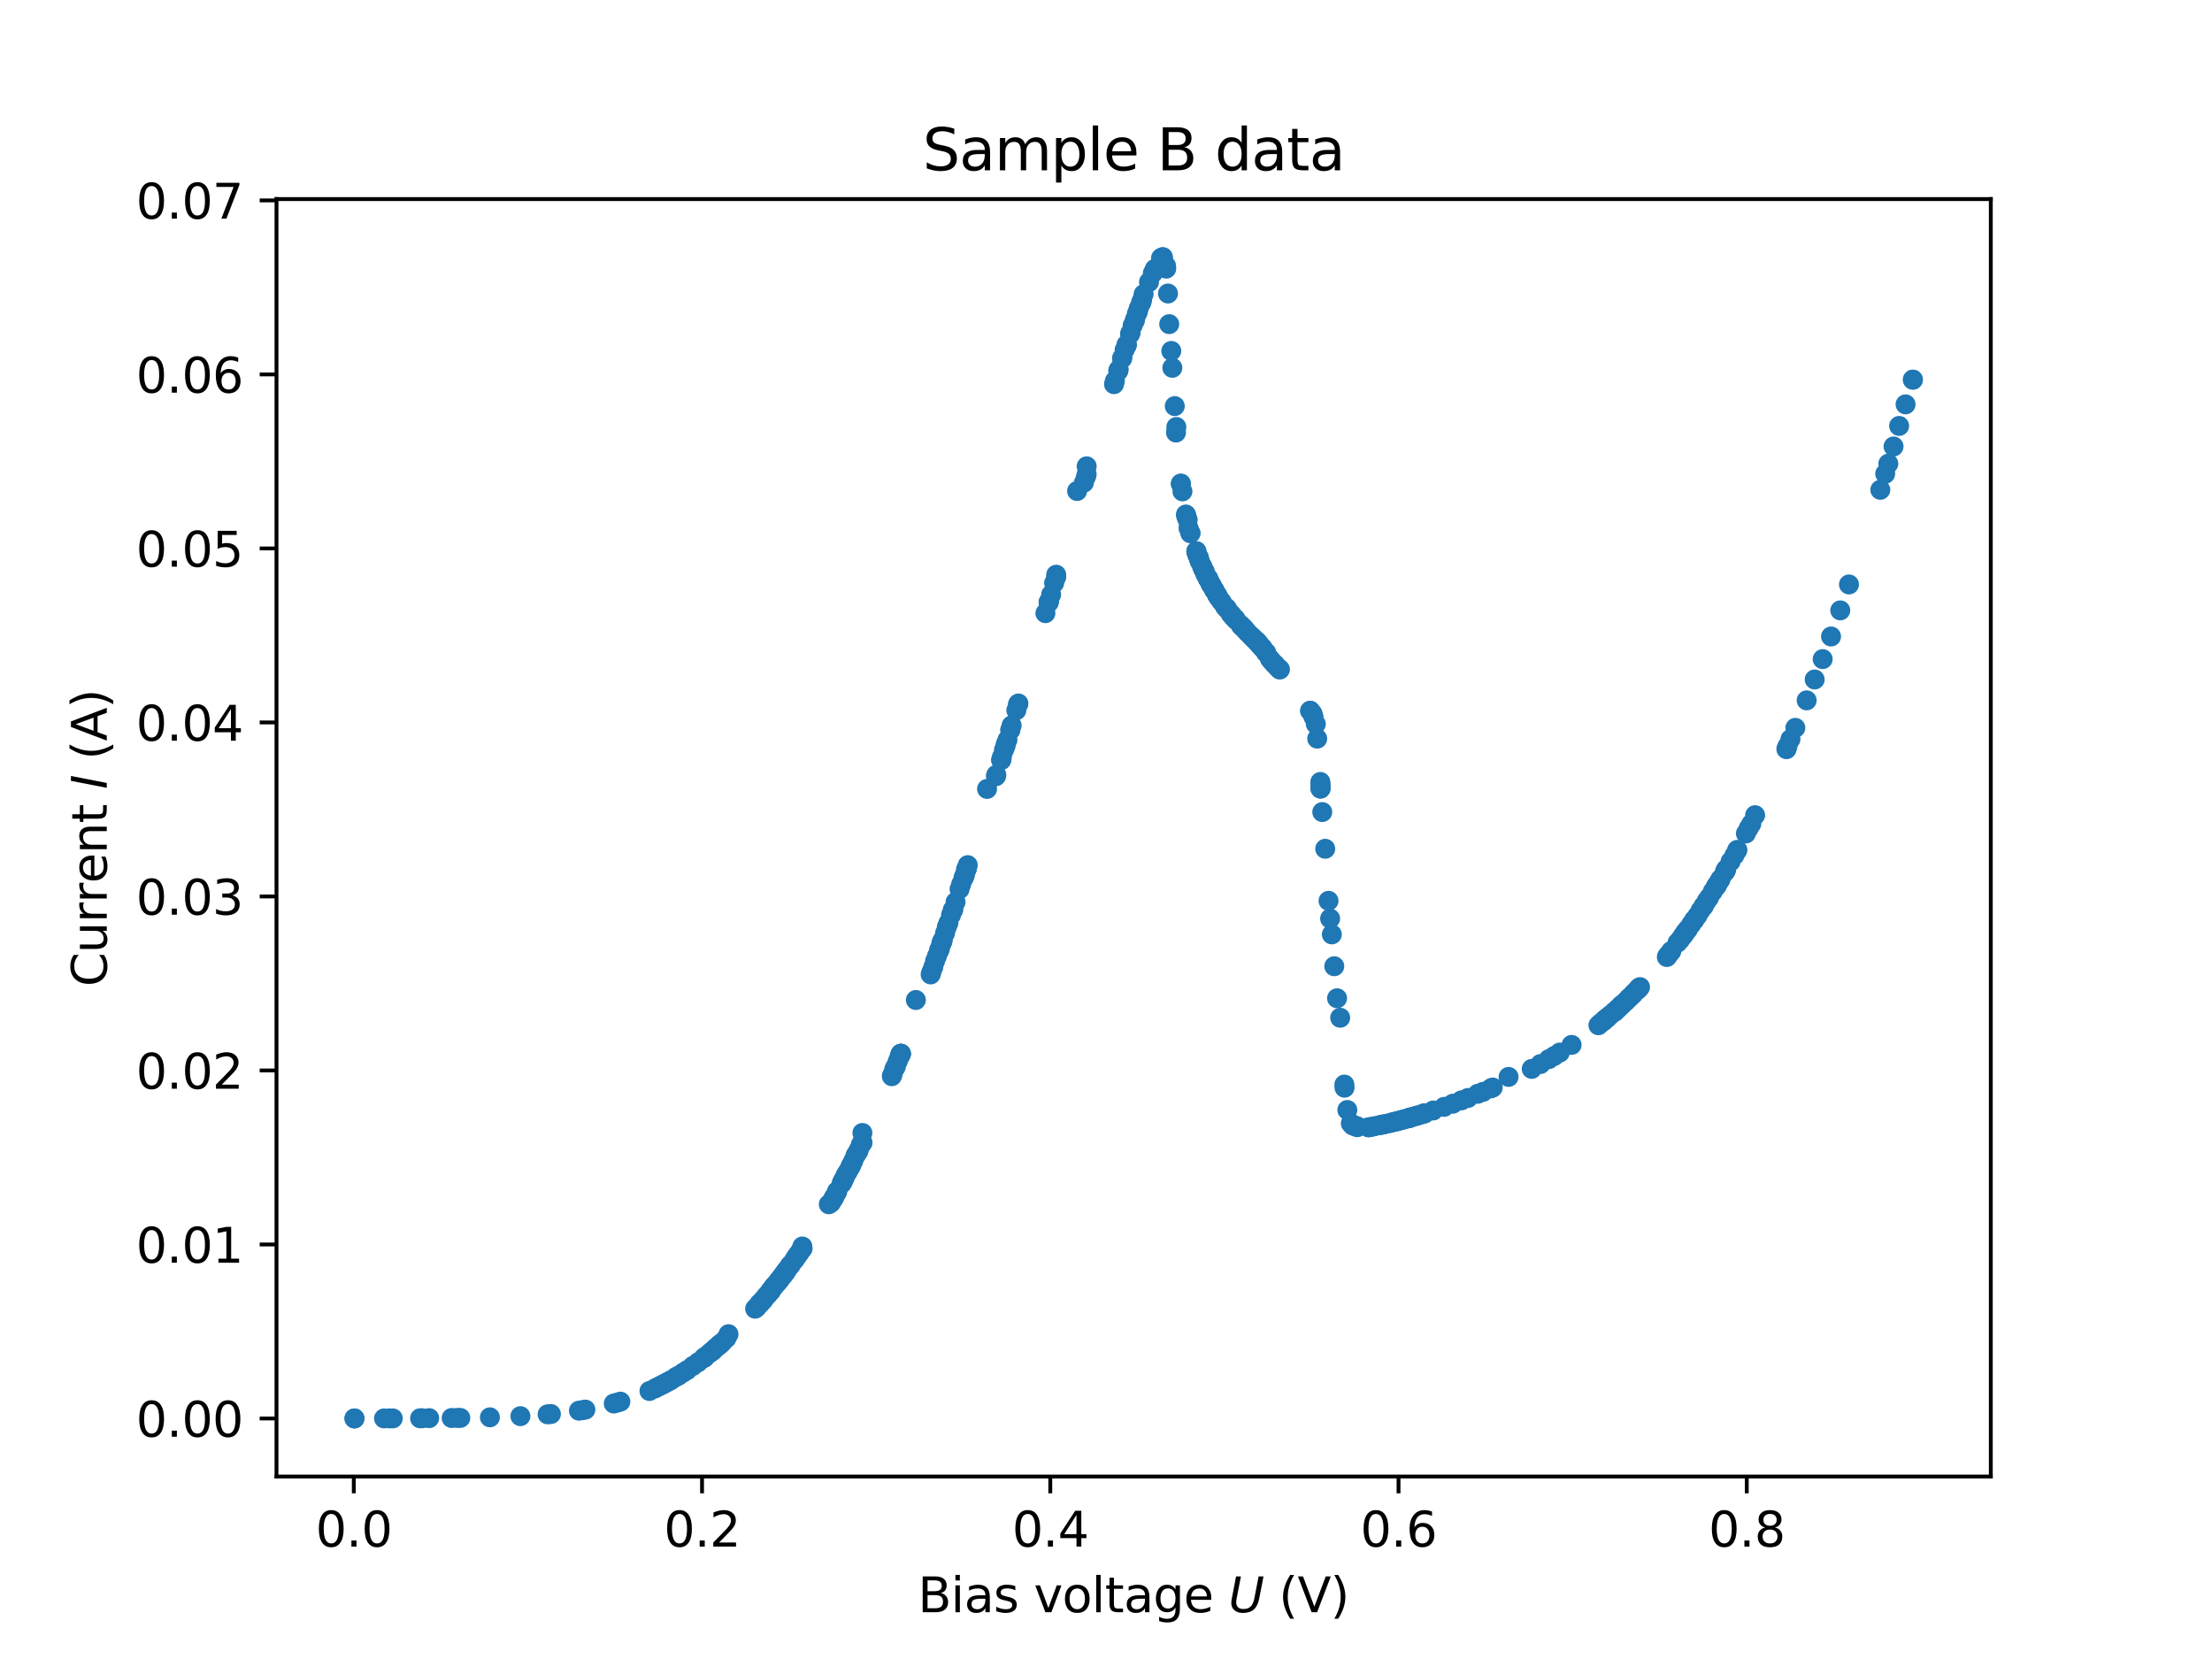 <?xml version="1.0" encoding="utf-8" standalone="no"?>
<!DOCTYPE svg PUBLIC "-//W3C//DTD SVG 1.1//EN"
  "http://www.w3.org/Graphics/SVG/1.1/DTD/svg11.dtd">
<svg xmlns:xlink="http://www.w3.org/1999/xlink" width="460.8pt" height="345.6pt" viewBox="0 0 460.8 345.6" xmlns="http://www.w3.org/2000/svg" version="1.1">
 <defs>
  <style type="text/css">*{stroke-linejoin: round; stroke-linecap: butt}</style>
 </defs>
 <g id="figure_1">
  <g id="patch_1">
   <path d="M 0 345.6 
L 460.8 345.6 
L 460.8 0 
L 0 0 
z
" style="fill: #ffffff"/>
  </g>
  <g id="axes_1">
   <g id="patch_2">
    <path d="M 57.6 307.584 
L 414.72 307.584 
L 414.72 41.472 
L 57.6 41.472 
z
" style="fill: #ffffff"/>
   </g>
   <g id="PathCollection_1">
    <defs>
     <path id="m3e3d4b764a" d="M 0 1.581 
C 0.419 1.581 0.822 1.415 1.118 1.118 
C 1.415 0.822 1.581 0.419 1.581 0 
C 1.581 -0.419 1.415 -0.822 1.118 -1.118 
C 0.822 -1.415 0.419 -1.581 0 -1.581 
C -0.419 -1.581 -0.822 -1.415 -1.118 -1.118 
C -1.415 -0.822 -1.581 -0.419 -1.581 0 
C -1.581 0.419 -1.415 0.822 -1.118 1.118 
C -0.822 1.415 -0.419 1.581 0 1.581 
z
" style="stroke: #1f77b4"/>
    </defs>
    <g clip-path="url(#p37e6970f03)">
     <use xlink:href="#m3e3d4b764a" x="73.833" y="295.488" style="fill: #1f77b4; stroke: #1f77b4"/>
     <use xlink:href="#m3e3d4b764a" x="73.844" y="295.487" style="fill: #1f77b4; stroke: #1f77b4"/>
     <use xlink:href="#m3e3d4b764a" x="80.002" y="295.479" style="fill: #1f77b4; stroke: #1f77b4"/>
     <use xlink:href="#m3e3d4b764a" x="81.134" y="295.473" style="fill: #1f77b4; stroke: #1f77b4"/>
     <use xlink:href="#m3e3d4b764a" x="81.823" y="295.474" style="fill: #1f77b4; stroke: #1f77b4"/>
     <use xlink:href="#m3e3d4b764a" x="87.511" y="295.453" style="fill: #1f77b4; stroke: #1f77b4"/>
     <use xlink:href="#m3e3d4b764a" x="87.939" y="295.448" style="fill: #1f77b4; stroke: #1f77b4"/>
     <use xlink:href="#m3e3d4b764a" x="89.401" y="295.423" style="fill: #1f77b4; stroke: #1f77b4"/>
     <use xlink:href="#m3e3d4b764a" x="94.091" y="295.396" style="fill: #1f77b4; stroke: #1f77b4"/>
     <use xlink:href="#m3e3d4b764a" x="95.211" y="295.381" style="fill: #1f77b4; stroke: #1f77b4"/>
     <use xlink:href="#m3e3d4b764a" x="95.893" y="295.379" style="fill: #1f77b4; stroke: #1f77b4"/>
     <use xlink:href="#m3e3d4b764a" x="102.056" y="295.254" style="fill: #1f77b4; stroke: #1f77b4"/>
     <use xlink:href="#m3e3d4b764a" x="108.411" y="295.013" style="fill: #1f77b4; stroke: #1f77b4"/>
     <use xlink:href="#m3e3d4b764a" x="114.073" y="294.629" style="fill: #1f77b4; stroke: #1f77b4"/>
     <use xlink:href="#m3e3d4b764a" x="114.762" y="294.572" style="fill: #1f77b4; stroke: #1f77b4"/>
     <use xlink:href="#m3e3d4b764a" x="120.602" y="293.872" style="fill: #1f77b4; stroke: #1f77b4"/>
     <use xlink:href="#m3e3d4b764a" x="121.291" y="293.762" style="fill: #1f77b4; stroke: #1f77b4"/>
     <use xlink:href="#m3e3d4b764a" x="121.944" y="293.649" style="fill: #1f77b4; stroke: #1f77b4"/>
     <use xlink:href="#m3e3d4b764a" x="127.857" y="292.378" style="fill: #1f77b4; stroke: #1f77b4"/>
     <use xlink:href="#m3e3d4b764a" x="128.546" y="292.194" style="fill: #1f77b4; stroke: #1f77b4"/>
     <use xlink:href="#m3e3d4b764a" x="129.235" y="291.987" style="fill: #1f77b4; stroke: #1f77b4"/>
     <use xlink:href="#m3e3d4b764a" x="135.293" y="289.77" style="fill: #1f77b4; stroke: #1f77b4"/>
     <use xlink:href="#m3e3d4b764a" x="136.417" y="289.252" style="fill: #1f77b4; stroke: #1f77b4"/>
     <use xlink:href="#m3e3d4b764a" x="137.106" y="288.893" style="fill: #1f77b4; stroke: #1f77b4"/>
     <use xlink:href="#m3e3d4b764a" x="137.796" y="288.556" style="fill: #1f77b4; stroke: #1f77b4"/>
     <use xlink:href="#m3e3d4b764a" x="138.412" y="288.237" style="fill: #1f77b4; stroke: #1f77b4"/>
     <use xlink:href="#m3e3d4b764a" x="139.065" y="287.889" style="fill: #1f77b4; stroke: #1f77b4"/>
     <use xlink:href="#m3e3d4b764a" x="139.754" y="287.523" style="fill: #1f77b4; stroke: #1f77b4"/>
     <use xlink:href="#m3e3d4b764a" x="140.77" y="286.878" style="fill: #1f77b4; stroke: #1f77b4"/>
     <use xlink:href="#m3e3d4b764a" x="141.387" y="286.551" style="fill: #1f77b4; stroke: #1f77b4"/>
     <use xlink:href="#m3e3d4b764a" x="142.33" y="285.935" style="fill: #1f77b4; stroke: #1f77b4"/>
     <use xlink:href="#m3e3d4b764a" x="143.164" y="285.409" style="fill: #1f77b4; stroke: #1f77b4"/>
     <use xlink:href="#m3e3d4b764a" x="144.325" y="284.561" style="fill: #1f77b4; stroke: #1f77b4"/>
     <use xlink:href="#m3e3d4b764a" x="145.413" y="283.804" style="fill: #1f77b4; stroke: #1f77b4"/>
     <use xlink:href="#m3e3d4b764a" x="146.501" y="282.97" style="fill: #1f77b4; stroke: #1f77b4"/>
     <use xlink:href="#m3e3d4b764a" x="146.755" y="282.789" style="fill: #1f77b4; stroke: #1f77b4"/>
     <use xlink:href="#m3e3d4b764a" x="146.755" y="282.789" style="fill: #1f77b4; stroke: #1f77b4"/>
     <use xlink:href="#m3e3d4b764a" x="146.936" y="282.611" style="fill: #1f77b4; stroke: #1f77b4"/>
     <use xlink:href="#m3e3d4b764a" x="147.843" y="281.879" style="fill: #1f77b4; stroke: #1f77b4"/>
     <use xlink:href="#m3e3d4b764a" x="148.351" y="281.498" style="fill: #1f77b4; stroke: #1f77b4"/>
     <use xlink:href="#m3e3d4b764a" x="148.569" y="281.31" style="fill: #1f77b4; stroke: #1f77b4"/>
     <use xlink:href="#m3e3d4b764a" x="149.04" y="280.831" style="fill: #1f77b4; stroke: #1f77b4"/>
     <use xlink:href="#m3e3d4b764a" x="149.62" y="280.393" style="fill: #1f77b4; stroke: #1f77b4"/>
     <use xlink:href="#m3e3d4b764a" x="149.874" y="280.106" style="fill: #1f77b4; stroke: #1f77b4"/>
     <use xlink:href="#m3e3d4b764a" x="150.056" y="279.994" style="fill: #1f77b4; stroke: #1f77b4"/>
     <use xlink:href="#m3e3d4b764a" x="150.491" y="279.624" style="fill: #1f77b4; stroke: #1f77b4"/>
     <use xlink:href="#m3e3d4b764a" x="151.325" y="278.787" style="fill: #1f77b4; stroke: #1f77b4"/>
     <use xlink:href="#m3e3d4b764a" x="151.761" y="277.935" style="fill: #1f77b4; stroke: #1f77b4"/>
     <use xlink:href="#m3e3d4b764a" x="157.31" y="272.624" style="fill: #1f77b4; stroke: #1f77b4"/>
     <use xlink:href="#m3e3d4b764a" x="157.673" y="272.32" style="fill: #1f77b4; stroke: #1f77b4"/>
     <use xlink:href="#m3e3d4b764a" x="158.108" y="271.707" style="fill: #1f77b4; stroke: #1f77b4"/>
     <use xlink:href="#m3e3d4b764a" x="158.326" y="271.558" style="fill: #1f77b4; stroke: #1f77b4"/>
     <use xlink:href="#m3e3d4b764a" x="158.362" y="271.45" style="fill: #1f77b4; stroke: #1f77b4"/>
     <use xlink:href="#m3e3d4b764a" x="158.797" y="271.033" style="fill: #1f77b4; stroke: #1f77b4"/>
     <use xlink:href="#m3e3d4b764a" x="159.015" y="270.779" style="fill: #1f77b4; stroke: #1f77b4"/>
     <use xlink:href="#m3e3d4b764a" x="159.015" y="270.772" style="fill: #1f77b4; stroke: #1f77b4"/>
     <use xlink:href="#m3e3d4b764a" x="159.487" y="270.152" style="fill: #1f77b4; stroke: #1f77b4"/>
     <use xlink:href="#m3e3d4b764a" x="159.813" y="269.822" style="fill: #1f77b4; stroke: #1f77b4"/>
     <use xlink:href="#m3e3d4b764a" x="160.103" y="269.478" style="fill: #1f77b4; stroke: #1f77b4"/>
     <use xlink:href="#m3e3d4b764a" x="160.539" y="268.934" style="fill: #1f77b4; stroke: #1f77b4"/>
     <use xlink:href="#m3e3d4b764a" x="160.539" y="268.934" style="fill: #1f77b4; stroke: #1f77b4"/>
     <use xlink:href="#m3e3d4b764a" x="160.539" y="268.945" style="fill: #1f77b4; stroke: #1f77b4"/>
     <use xlink:href="#m3e3d4b764a" x="160.611" y="268.782" style="fill: #1f77b4; stroke: #1f77b4"/>
     <use xlink:href="#m3e3d4b764a" x="161.01" y="268.227" style="fill: #1f77b4; stroke: #1f77b4"/>
     <use xlink:href="#m3e3d4b764a" x="161.191" y="268.082" style="fill: #1f77b4; stroke: #1f77b4"/>
     <use xlink:href="#m3e3d4b764a" x="161.445" y="267.694" style="fill: #1f77b4; stroke: #1f77b4"/>
     <use xlink:href="#m3e3d4b764a" x="161.881" y="267.263" style="fill: #1f77b4; stroke: #1f77b4"/>
     <use xlink:href="#m3e3d4b764a" x="162.062" y="266.987" style="fill: #1f77b4; stroke: #1f77b4"/>
     <use xlink:href="#m3e3d4b764a" x="162.316" y="266.705" style="fill: #1f77b4; stroke: #1f77b4"/>
     <use xlink:href="#m3e3d4b764a" x="162.461" y="266.48" style="fill: #1f77b4; stroke: #1f77b4"/>
     <use xlink:href="#m3e3d4b764a" x="162.57" y="266.346" style="fill: #1f77b4; stroke: #1f77b4"/>
     <use xlink:href="#m3e3d4b764a" x="163.005" y="265.835" style="fill: #1f77b4; stroke: #1f77b4"/>
     <use xlink:href="#m3e3d4b764a" x="163.078" y="265.653" style="fill: #1f77b4; stroke: #1f77b4"/>
     <use xlink:href="#m3e3d4b764a" x="163.223" y="265.541" style="fill: #1f77b4; stroke: #1f77b4"/>
     <use xlink:href="#m3e3d4b764a" x="163.549" y="265.026" style="fill: #1f77b4; stroke: #1f77b4"/>
     <use xlink:href="#m3e3d4b764a" x="163.622" y="265.03" style="fill: #1f77b4; stroke: #1f77b4"/>
     <use xlink:href="#m3e3d4b764a" x="163.622" y="265.03" style="fill: #1f77b4; stroke: #1f77b4"/>
     <use xlink:href="#m3e3d4b764a" x="163.803" y="264.675" style="fill: #1f77b4; stroke: #1f77b4"/>
     <use xlink:href="#m3e3d4b764a" x="164.166" y="264.222" style="fill: #1f77b4; stroke: #1f77b4"/>
     <use xlink:href="#m3e3d4b764a" x="164.601" y="263.565" style="fill: #1f77b4; stroke: #1f77b4"/>
     <use xlink:href="#m3e3d4b764a" x="164.746" y="263.482" style="fill: #1f77b4; stroke: #1f77b4"/>
     <use xlink:href="#m3e3d4b764a" x="165.399" y="262.583" style="fill: #1f77b4; stroke: #1f77b4"/>
     <use xlink:href="#m3e3d4b764a" x="165.617" y="262.221" style="fill: #1f77b4; stroke: #1f77b4"/>
     <use xlink:href="#m3e3d4b764a" x="165.834" y="261.96" style="fill: #1f77b4; stroke: #1f77b4"/>
     <use xlink:href="#m3e3d4b764a" x="166.016" y="261.641" style="fill: #1f77b4; stroke: #1f77b4"/>
     <use xlink:href="#m3e3d4b764a" x="166.124" y="261.51" style="fill: #1f77b4; stroke: #1f77b4"/>
     <use xlink:href="#m3e3d4b764a" x="166.523" y="260.999" style="fill: #1f77b4; stroke: #1f77b4"/>
     <use xlink:href="#m3e3d4b764a" x="166.632" y="260.785" style="fill: #1f77b4; stroke: #1f77b4"/>
     <use xlink:href="#m3e3d4b764a" x="167.031" y="260.144" style="fill: #1f77b4; stroke: #1f77b4"/>
     <use xlink:href="#m3e3d4b764a" x="167.176" y="260.071" style="fill: #1f77b4; stroke: #1f77b4"/>
     <use xlink:href="#m3e3d4b764a" x="167.176" y="260.075" style="fill: #1f77b4; stroke: #1f77b4"/>
     <use xlink:href="#m3e3d4b764a" x="167.14" y="259.665" style="fill: #1f77b4; stroke: #1f77b4"/>
     <use xlink:href="#m3e3d4b764a" x="172.654" y="250.874" style="fill: #1f77b4; stroke: #1f77b4"/>
     <use xlink:href="#m3e3d4b764a" x="173.125" y="250.548" style="fill: #1f77b4; stroke: #1f77b4"/>
     <use xlink:href="#m3e3d4b764a" x="173.56" y="249.787" style="fill: #1f77b4; stroke: #1f77b4"/>
     <use xlink:href="#m3e3d4b764a" x="173.56" y="249.787" style="fill: #1f77b4; stroke: #1f77b4"/>
     <use xlink:href="#m3e3d4b764a" x="173.778" y="249.388" style="fill: #1f77b4; stroke: #1f77b4"/>
     <use xlink:href="#m3e3d4b764a" x="173.778" y="249.388" style="fill: #1f77b4; stroke: #1f77b4"/>
     <use xlink:href="#m3e3d4b764a" x="174.177" y="248.663" style="fill: #1f77b4; stroke: #1f77b4"/>
     <use xlink:href="#m3e3d4b764a" x="174.358" y="248.265" style="fill: #1f77b4; stroke: #1f77b4"/>
     <use xlink:href="#m3e3d4b764a" x="174.431" y="248.12" style="fill: #1f77b4; stroke: #1f77b4"/>
     <use xlink:href="#m3e3d4b764a" x="175.301" y="246.597" style="fill: #1f77b4; stroke: #1f77b4"/>
     <use xlink:href="#m3e3d4b764a" x="175.519" y="246.198" style="fill: #1f77b4; stroke: #1f77b4"/>
     <use xlink:href="#m3e3d4b764a" x="175.519" y="246.198" style="fill: #1f77b4; stroke: #1f77b4"/>
     <use xlink:href="#m3e3d4b764a" x="175.7" y="245.763" style="fill: #1f77b4; stroke: #1f77b4"/>
     <use xlink:href="#m3e3d4b764a" x="175.954" y="245.365" style="fill: #1f77b4; stroke: #1f77b4"/>
     <use xlink:href="#m3e3d4b764a" x="176.208" y="244.712" style="fill: #1f77b4; stroke: #1f77b4"/>
     <use xlink:href="#m3e3d4b764a" x="176.607" y="244.096" style="fill: #1f77b4; stroke: #1f77b4"/>
     <use xlink:href="#m3e3d4b764a" x="177.079" y="243.262" style="fill: #1f77b4; stroke: #1f77b4"/>
     <use xlink:href="#m3e3d4b764a" x="177.26" y="242.827" style="fill: #1f77b4; stroke: #1f77b4"/>
     <use xlink:href="#m3e3d4b764a" x="177.405" y="242.573" style="fill: #1f77b4; stroke: #1f77b4"/>
     <use xlink:href="#m3e3d4b764a" x="177.768" y="241.812" style="fill: #1f77b4; stroke: #1f77b4"/>
     <use xlink:href="#m3e3d4b764a" x="178.203" y="240.761" style="fill: #1f77b4; stroke: #1f77b4"/>
     <use xlink:href="#m3e3d4b764a" x="178.421" y="240.398" style="fill: #1f77b4; stroke: #1f77b4"/>
     <use xlink:href="#m3e3d4b764a" x="178.784" y="239.855" style="fill: #1f77b4; stroke: #1f77b4"/>
     <use xlink:href="#m3e3d4b764a" x="178.892" y="239.528" style="fill: #1f77b4; stroke: #1f77b4"/>
     <use xlink:href="#m3e3d4b764a" x="179.328" y="238.477" style="fill: #1f77b4; stroke: #1f77b4"/>
     <use xlink:href="#m3e3d4b764a" x="179.437" y="238.332" style="fill: #1f77b4; stroke: #1f77b4"/>
     <use xlink:href="#m3e3d4b764a" x="179.654" y="238.042" style="fill: #1f77b4; stroke: #1f77b4"/>
     <use xlink:href="#m3e3d4b764a" x="179.654" y="238.042" style="fill: #1f77b4; stroke: #1f77b4"/>
     <use xlink:href="#m3e3d4b764a" x="179.654" y="236.012" style="fill: #1f77b4; stroke: #1f77b4"/>
     <use xlink:href="#m3e3d4b764a" x="185.784" y="224.195" style="fill: #1f77b4; stroke: #1f77b4"/>
     <use xlink:href="#m3e3d4b764a" x="185.929" y="223.832" style="fill: #1f77b4; stroke: #1f77b4"/>
     <use xlink:href="#m3e3d4b764a" x="186.292" y="222.745" style="fill: #1f77b4; stroke: #1f77b4"/>
     <use xlink:href="#m3e3d4b764a" x="186.582" y="222.237" style="fill: #1f77b4; stroke: #1f77b4"/>
     <use xlink:href="#m3e3d4b764a" x="186.582" y="222.201" style="fill: #1f77b4; stroke: #1f77b4"/>
     <use xlink:href="#m3e3d4b764a" x="187.018" y="221.077" style="fill: #1f77b4; stroke: #1f77b4"/>
     <use xlink:href="#m3e3d4b764a" x="187.417" y="220.026" style="fill: #1f77b4; stroke: #1f77b4"/>
     <use xlink:href="#m3e3d4b764a" x="187.453" y="220.062" style="fill: #1f77b4; stroke: #1f77b4"/>
     <use xlink:href="#m3e3d4b764a" x="187.525" y="219.809" style="fill: #1f77b4; stroke: #1f77b4"/>
     <use xlink:href="#m3e3d4b764a" x="187.67" y="219.519" style="fill: #1f77b4; stroke: #1f77b4"/>
     <use xlink:href="#m3e3d4b764a" x="187.67" y="219.519" style="fill: #1f77b4; stroke: #1f77b4"/>
     <use xlink:href="#m3e3d4b764a" x="187.67" y="219.519" style="fill: #1f77b4; stroke: #1f77b4"/>
     <use xlink:href="#m3e3d4b764a" x="187.67" y="219.519" style="fill: #1f77b4; stroke: #1f77b4"/>
     <use xlink:href="#m3e3d4b764a" x="190.79" y="208.317" style="fill: #1f77b4; stroke: #1f77b4"/>
     <use xlink:href="#m3e3d4b764a" x="193.873" y="202.989" style="fill: #1f77b4; stroke: #1f77b4"/>
     <use xlink:href="#m3e3d4b764a" x="194.054" y="202.445" style="fill: #1f77b4; stroke: #1f77b4"/>
     <use xlink:href="#m3e3d4b764a" x="194.417" y="201.466" style="fill: #1f77b4; stroke: #1f77b4"/>
     <use xlink:href="#m3e3d4b764a" x="194.78" y="200.234" style="fill: #1f77b4; stroke: #1f77b4"/>
     <use xlink:href="#m3e3d4b764a" x="195.179" y="199.183" style="fill: #1f77b4; stroke: #1f77b4"/>
     <use xlink:href="#m3e3d4b764a" x="195.578" y="198.168" style="fill: #1f77b4; stroke: #1f77b4"/>
     <use xlink:href="#m3e3d4b764a" x="195.687" y="197.805" style="fill: #1f77b4; stroke: #1f77b4"/>
     <use xlink:href="#m3e3d4b764a" x="195.832" y="197.515" style="fill: #1f77b4; stroke: #1f77b4"/>
     <use xlink:href="#m3e3d4b764a" x="196.122" y="196.464" style="fill: #1f77b4; stroke: #1f77b4"/>
     <use xlink:href="#m3e3d4b764a" x="196.231" y="196.283" style="fill: #1f77b4; stroke: #1f77b4"/>
     <use xlink:href="#m3e3d4b764a" x="196.231" y="196.283" style="fill: #1f77b4; stroke: #1f77b4"/>
     <use xlink:href="#m3e3d4b764a" x="196.412" y="195.775" style="fill: #1f77b4; stroke: #1f77b4"/>
     <use xlink:href="#m3e3d4b764a" x="196.884" y="194.361" style="fill: #1f77b4; stroke: #1f77b4"/>
     <use xlink:href="#m3e3d4b764a" x="197.246" y="193.093" style="fill: #1f77b4; stroke: #1f77b4"/>
     <use xlink:href="#m3e3d4b764a" x="197.573" y="192.259" style="fill: #1f77b4; stroke: #1f77b4"/>
     <use xlink:href="#m3e3d4b764a" x="198.117" y="190.628" style="fill: #1f77b4; stroke: #1f77b4"/>
     <use xlink:href="#m3e3d4b764a" x="198.443" y="189.721" style="fill: #1f77b4; stroke: #1f77b4"/>
     <use xlink:href="#m3e3d4b764a" x="198.552" y="189.504" style="fill: #1f77b4; stroke: #1f77b4"/>
     <use xlink:href="#m3e3d4b764a" x="198.552" y="189.504" style="fill: #1f77b4; stroke: #1f77b4"/>
     <use xlink:href="#m3e3d4b764a" x="199.06" y="187.909" style="fill: #1f77b4; stroke: #1f77b4"/>
     <use xlink:href="#m3e3d4b764a" x="199.894" y="185.226" style="fill: #1f77b4; stroke: #1f77b4"/>
     <use xlink:href="#m3e3d4b764a" x="200.221" y="184.211" style="fill: #1f77b4; stroke: #1f77b4"/>
     <use xlink:href="#m3e3d4b764a" x="200.692" y="183.015" style="fill: #1f77b4; stroke: #1f77b4"/>
     <use xlink:href="#m3e3d4b764a" x="200.765" y="182.762" style="fill: #1f77b4; stroke: #1f77b4"/>
     <use xlink:href="#m3e3d4b764a" x="200.946" y="182.363" style="fill: #1f77b4; stroke: #1f77b4"/>
     <use xlink:href="#m3e3d4b764a" x="200.946" y="182.363" style="fill: #1f77b4; stroke: #1f77b4"/>
     <use xlink:href="#m3e3d4b764a" x="201.236" y="181.13" style="fill: #1f77b4; stroke: #1f77b4"/>
     <use xlink:href="#m3e3d4b764a" x="201.382" y="181.022" style="fill: #1f77b4; stroke: #1f77b4"/>
     <use xlink:href="#m3e3d4b764a" x="201.345" y="181.058" style="fill: #1f77b4; stroke: #1f77b4"/>
     <use xlink:href="#m3e3d4b764a" x="201.345" y="181.058" style="fill: #1f77b4; stroke: #1f77b4"/>
     <use xlink:href="#m3e3d4b764a" x="201.599" y="180.224" style="fill: #1f77b4; stroke: #1f77b4"/>
     <use xlink:href="#m3e3d4b764a" x="205.625" y="164.347" style="fill: #1f77b4; stroke: #1f77b4"/>
     <use xlink:href="#m3e3d4b764a" x="207.475" y="161.701" style="fill: #1f77b4; stroke: #1f77b4"/>
     <use xlink:href="#m3e3d4b764a" x="207.548" y="161.411" style="fill: #1f77b4; stroke: #1f77b4"/>
     <use xlink:href="#m3e3d4b764a" x="208.564" y="158.329" style="fill: #1f77b4; stroke: #1f77b4"/>
     <use xlink:href="#m3e3d4b764a" x="208.564" y="158.329" style="fill: #1f77b4; stroke: #1f77b4"/>
     <use xlink:href="#m3e3d4b764a" x="208.709" y="157.713" style="fill: #1f77b4; stroke: #1f77b4"/>
     <use xlink:href="#m3e3d4b764a" x="209.144" y="156.227" style="fill: #1f77b4; stroke: #1f77b4"/>
     <use xlink:href="#m3e3d4b764a" x="209.434" y="155.502" style="fill: #1f77b4; stroke: #1f77b4"/>
     <use xlink:href="#m3e3d4b764a" x="209.543" y="154.958" style="fill: #1f77b4; stroke: #1f77b4"/>
     <use xlink:href="#m3e3d4b764a" x="209.869" y="154.124" style="fill: #1f77b4; stroke: #1f77b4"/>
     <use xlink:href="#m3e3d4b764a" x="210.45" y="152.094" style="fill: #1f77b4; stroke: #1f77b4"/>
     <use xlink:href="#m3e3d4b764a" x="210.486" y="152.022" style="fill: #1f77b4; stroke: #1f77b4"/>
     <use xlink:href="#m3e3d4b764a" x="210.74" y="151.116" style="fill: #1f77b4; stroke: #1f77b4"/>
     <use xlink:href="#m3e3d4b764a" x="211.719" y="147.962" style="fill: #1f77b4; stroke: #1f77b4"/>
     <use xlink:href="#m3e3d4b764a" x="212.046" y="146.802" style="fill: #1f77b4; stroke: #1f77b4"/>
     <use xlink:href="#m3e3d4b764a" x="212.155" y="146.548" style="fill: #1f77b4; stroke: #1f77b4"/>
     <use xlink:href="#m3e3d4b764a" x="217.777" y="127.735" style="fill: #1f77b4; stroke: #1f77b4"/>
     <use xlink:href="#m3e3d4b764a" x="218.43" y="125.56" style="fill: #1f77b4; stroke: #1f77b4"/>
     <use xlink:href="#m3e3d4b764a" x="218.502" y="125.342" style="fill: #1f77b4; stroke: #1f77b4"/>
     <use xlink:href="#m3e3d4b764a" x="218.502" y="125.342" style="fill: #1f77b4; stroke: #1f77b4"/>
     <use xlink:href="#m3e3d4b764a" x="218.974" y="123.856" style="fill: #1f77b4; stroke: #1f77b4"/>
     <use xlink:href="#m3e3d4b764a" x="219.59" y="121.463" style="fill: #1f77b4; stroke: #1f77b4"/>
     <use xlink:href="#m3e3d4b764a" x="220.026" y="120.231" style="fill: #1f77b4; stroke: #1f77b4"/>
     <use xlink:href="#m3e3d4b764a" x="220.026" y="119.723" style="fill: #1f77b4; stroke: #1f77b4"/>
     <use xlink:href="#m3e3d4b764a" x="224.378" y="102.287" style="fill: #1f77b4; stroke: #1f77b4"/>
     <use xlink:href="#m3e3d4b764a" x="225.793" y="100.547" style="fill: #1f77b4; stroke: #1f77b4"/>
     <use xlink:href="#m3e3d4b764a" x="226.228" y="99.315" style="fill: #1f77b4; stroke: #1f77b4"/>
     <use xlink:href="#m3e3d4b764a" x="226.373" y="98.807" style="fill: #1f77b4; stroke: #1f77b4"/>
     <use xlink:href="#m3e3d4b764a" x="226.373" y="97.14" style="fill: #1f77b4; stroke: #1f77b4"/>
     <use xlink:href="#m3e3d4b764a" x="232.068" y="80.03" style="fill: #1f77b4; stroke: #1f77b4"/>
     <use xlink:href="#m3e3d4b764a" x="232.25" y="79.341" style="fill: #1f77b4; stroke: #1f77b4"/>
     <use xlink:href="#m3e3d4b764a" x="232.939" y="77.311" style="fill: #1f77b4; stroke: #1f77b4"/>
     <use xlink:href="#m3e3d4b764a" x="233.048" y="76.985" style="fill: #1f77b4; stroke: #1f77b4"/>
     <use xlink:href="#m3e3d4b764a" x="233.737" y="74.702" style="fill: #1f77b4; stroke: #1f77b4"/>
     <use xlink:href="#m3e3d4b764a" x="233.809" y="74.484" style="fill: #1f77b4; stroke: #1f77b4"/>
     <use xlink:href="#m3e3d4b764a" x="234.281" y="72.853" style="fill: #1f77b4; stroke: #1f77b4"/>
     <use xlink:href="#m3e3d4b764a" x="234.68" y="71.947" style="fill: #1f77b4; stroke: #1f77b4"/>
     <use xlink:href="#m3e3d4b764a" x="234.68" y="71.947" style="fill: #1f77b4; stroke: #1f77b4"/>
     <use xlink:href="#m3e3d4b764a" x="234.68" y="71.947" style="fill: #1f77b4; stroke: #1f77b4"/>
     <use xlink:href="#m3e3d4b764a" x="234.752" y="71.693" style="fill: #1f77b4; stroke: #1f77b4"/>
     <use xlink:href="#m3e3d4b764a" x="235.405" y="69.59" style="fill: #1f77b4; stroke: #1f77b4"/>
     <use xlink:href="#m3e3d4b764a" x="235.514" y="69.3" style="fill: #1f77b4; stroke: #1f77b4"/>
     <use xlink:href="#m3e3d4b764a" x="235.949" y="67.814" style="fill: #1f77b4; stroke: #1f77b4"/>
     <use xlink:href="#m3e3d4b764a" x="236.385" y="66.835" style="fill: #1f77b4; stroke: #1f77b4"/>
     <use xlink:href="#m3e3d4b764a" x="236.457" y="66.545" style="fill: #1f77b4; stroke: #1f77b4"/>
     <use xlink:href="#m3e3d4b764a" x="236.82" y="65.385" style="fill: #1f77b4; stroke: #1f77b4"/>
     <use xlink:href="#m3e3d4b764a" x="237.038" y="64.95" style="fill: #1f77b4; stroke: #1f77b4"/>
     <use xlink:href="#m3e3d4b764a" x="237.219" y="64.225" style="fill: #1f77b4; stroke: #1f77b4"/>
     <use xlink:href="#m3e3d4b764a" x="237.69" y="63.138" style="fill: #1f77b4; stroke: #1f77b4"/>
     <use xlink:href="#m3e3d4b764a" x="237.763" y="62.957" style="fill: #1f77b4; stroke: #1f77b4"/>
     <use xlink:href="#m3e3d4b764a" x="237.908" y="62.522" style="fill: #1f77b4; stroke: #1f77b4"/>
     <use xlink:href="#m3e3d4b764a" x="238.235" y="61.289" style="fill: #1f77b4; stroke: #1f77b4"/>
     <use xlink:href="#m3e3d4b764a" x="239.359" y="58.752" style="fill: #1f77b4; stroke: #1f77b4"/>
     <use xlink:href="#m3e3d4b764a" x="240.157" y="56.903" style="fill: #1f77b4; stroke: #1f77b4"/>
     <use xlink:href="#m3e3d4b764a" x="240.556" y="56.033" style="fill: #1f77b4; stroke: #1f77b4"/>
     <use xlink:href="#m3e3d4b764a" x="241.862" y="53.749" style="fill: #1f77b4; stroke: #1f77b4"/>
     <use xlink:href="#m3e3d4b764a" x="242.225" y="53.568" style="fill: #1f77b4; stroke: #1f77b4"/>
     <use xlink:href="#m3e3d4b764a" x="242.225" y="53.604" style="fill: #1f77b4; stroke: #1f77b4"/>
     <use xlink:href="#m3e3d4b764a" x="242.225" y="53.677" style="fill: #1f77b4; stroke: #1f77b4"/>
     <use xlink:href="#m3e3d4b764a" x="249.225" y="114.83" style="fill: #1f77b4; stroke: #1f77b4"/>
     <use xlink:href="#m3e3d4b764a" x="249.225" y="114.866" style="fill: #1f77b4; stroke: #1f77b4"/>
     <use xlink:href="#m3e3d4b764a" x="249.37" y="115.482" style="fill: #1f77b4; stroke: #1f77b4"/>
     <use xlink:href="#m3e3d4b764a" x="249.733" y="116.244" style="fill: #1f77b4; stroke: #1f77b4"/>
     <use xlink:href="#m3e3d4b764a" x="249.733" y="116.244" style="fill: #1f77b4; stroke: #1f77b4"/>
     <use xlink:href="#m3e3d4b764a" x="249.733" y="116.244" style="fill: #1f77b4; stroke: #1f77b4"/>
     <use xlink:href="#m3e3d4b764a" x="249.951" y="116.969" style="fill: #1f77b4; stroke: #1f77b4"/>
     <use xlink:href="#m3e3d4b764a" x="250.458" y="118.02" style="fill: #1f77b4; stroke: #1f77b4"/>
     <use xlink:href="#m3e3d4b764a" x="250.93" y="119.035" style="fill: #1f77b4; stroke: #1f77b4"/>
     <use xlink:href="#m3e3d4b764a" x="251.619" y="120.448" style="fill: #1f77b4; stroke: #1f77b4"/>
     <use xlink:href="#m3e3d4b764a" x="251.619" y="120.448" style="fill: #1f77b4; stroke: #1f77b4"/>
     <use xlink:href="#m3e3d4b764a" x="251.619" y="120.448" style="fill: #1f77b4; stroke: #1f77b4"/>
     <use xlink:href="#m3e3d4b764a" x="251.619" y="120.448" style="fill: #1f77b4; stroke: #1f77b4"/>
     <use xlink:href="#m3e3d4b764a" x="251.873" y="120.92" style="fill: #1f77b4; stroke: #1f77b4"/>
     <use xlink:href="#m3e3d4b764a" x="252.345" y="121.79" style="fill: #1f77b4; stroke: #1f77b4"/>
     <use xlink:href="#m3e3d4b764a" x="252.49" y="122.08" style="fill: #1f77b4; stroke: #1f77b4"/>
     <use xlink:href="#m3e3d4b764a" x="252.961" y="122.913" style="fill: #1f77b4; stroke: #1f77b4"/>
     <use xlink:href="#m3e3d4b764a" x="247.412" y="108.305" style="fill: #1f77b4; stroke: #1f77b4"/>
     <use xlink:href="#m3e3d4b764a" x="247.194" y="107.725" style="fill: #1f77b4; stroke: #1f77b4"/>
     <use xlink:href="#m3e3d4b764a" x="247.049" y="107.181" style="fill: #1f77b4; stroke: #1f77b4"/>
     <use xlink:href="#m3e3d4b764a" x="246.323" y="102.36" style="fill: #1f77b4; stroke: #1f77b4"/>
     <use xlink:href="#m3e3d4b764a" x="245.054" y="88.948" style="fill: #1f77b4; stroke: #1f77b4"/>
     <use xlink:href="#m3e3d4b764a" x="244.727" y="84.598" style="fill: #1f77b4; stroke: #1f77b4"/>
     <use xlink:href="#m3e3d4b764a" x="243.313" y="61.144" style="fill: #1f77b4; stroke: #1f77b4"/>
     <use xlink:href="#m3e3d4b764a" x="242.914" y="55.38" style="fill: #1f77b4; stroke: #1f77b4"/>
     <use xlink:href="#m3e3d4b764a" x="242.95" y="55.96" style="fill: #1f77b4; stroke: #1f77b4"/>
     <use xlink:href="#m3e3d4b764a" x="243.567" y="67.524" style="fill: #1f77b4; stroke: #1f77b4"/>
     <use xlink:href="#m3e3d4b764a" x="244.002" y="73.107" style="fill: #1f77b4; stroke: #1f77b4"/>
     <use xlink:href="#m3e3d4b764a" x="244.22" y="76.623" style="fill: #1f77b4; stroke: #1f77b4"/>
     <use xlink:href="#m3e3d4b764a" x="244.981" y="90.108" style="fill: #1f77b4; stroke: #1f77b4"/>
     <use xlink:href="#m3e3d4b764a" x="245.997" y="100.729" style="fill: #1f77b4; stroke: #1f77b4"/>
     <use xlink:href="#m3e3d4b764a" x="245.997" y="100.801" style="fill: #1f77b4; stroke: #1f77b4"/>
     <use xlink:href="#m3e3d4b764a" x="247.121" y="107.471" style="fill: #1f77b4; stroke: #1f77b4"/>
     <use xlink:href="#m3e3d4b764a" x="247.593" y="110.009" style="fill: #1f77b4; stroke: #1f77b4"/>
     <use xlink:href="#m3e3d4b764a" x="247.992" y="111.06" style="fill: #1f77b4; stroke: #1f77b4"/>
     <use xlink:href="#m3e3d4b764a" x="247.992" y="111.06" style="fill: #1f77b4; stroke: #1f77b4"/>
     <use xlink:href="#m3e3d4b764a" x="249.225" y="114.902" style="fill: #1f77b4; stroke: #1f77b4"/>
     <use xlink:href="#m3e3d4b764a" x="249.697" y="116.135" style="fill: #1f77b4; stroke: #1f77b4"/>
     <use xlink:href="#m3e3d4b764a" x="249.914" y="116.86" style="fill: #1f77b4; stroke: #1f77b4"/>
     <use xlink:href="#m3e3d4b764a" x="250.422" y="117.947" style="fill: #1f77b4; stroke: #1f77b4"/>
     <use xlink:href="#m3e3d4b764a" x="250.64" y="118.564" style="fill: #1f77b4; stroke: #1f77b4"/>
     <use xlink:href="#m3e3d4b764a" x="250.93" y="118.998" style="fill: #1f77b4; stroke: #1f77b4"/>
     <use xlink:href="#m3e3d4b764a" x="251.148" y="119.687" style="fill: #1f77b4; stroke: #1f77b4"/>
     <use xlink:href="#m3e3d4b764a" x="251.692" y="120.666" style="fill: #1f77b4; stroke: #1f77b4"/>
     <use xlink:href="#m3e3d4b764a" x="251.873" y="120.92" style="fill: #1f77b4; stroke: #1f77b4"/>
     <use xlink:href="#m3e3d4b764a" x="252.2" y="121.717" style="fill: #1f77b4; stroke: #1f77b4"/>
     <use xlink:href="#m3e3d4b764a" x="252.852" y="122.768" style="fill: #1f77b4; stroke: #1f77b4"/>
     <use xlink:href="#m3e3d4b764a" x="253.034" y="123.058" style="fill: #1f77b4; stroke: #1f77b4"/>
     <use xlink:href="#m3e3d4b764a" x="253.542" y="123.892" style="fill: #1f77b4; stroke: #1f77b4"/>
     <use xlink:href="#m3e3d4b764a" x="253.542" y="123.965" style="fill: #1f77b4; stroke: #1f77b4"/>
     <use xlink:href="#m3e3d4b764a" x="253.868" y="124.508" style="fill: #1f77b4; stroke: #1f77b4"/>
     <use xlink:href="#m3e3d4b764a" x="254.448" y="125.306" style="fill: #1f77b4; stroke: #1f77b4"/>
     <use xlink:href="#m3e3d4b764a" x="255.174" y="126.357" style="fill: #1f77b4; stroke: #1f77b4"/>
     <use xlink:href="#m3e3d4b764a" x="255.573" y="126.756" style="fill: #1f77b4; stroke: #1f77b4"/>
     <use xlink:href="#m3e3d4b764a" x="255.609" y="126.792" style="fill: #1f77b4; stroke: #1f77b4"/>
     <use xlink:href="#m3e3d4b764a" x="256.335" y="127.843" style="fill: #1f77b4; stroke: #1f77b4"/>
     <use xlink:href="#m3e3d4b764a" x="256.552" y="128.025" style="fill: #1f77b4; stroke: #1f77b4"/>
     <use xlink:href="#m3e3d4b764a" x="256.879" y="128.496" style="fill: #1f77b4; stroke: #1f77b4"/>
     <use xlink:href="#m3e3d4b764a" x="257.278" y="128.822" style="fill: #1f77b4; stroke: #1f77b4"/>
     <use xlink:href="#m3e3d4b764a" x="257.495" y="129.148" style="fill: #1f77b4; stroke: #1f77b4"/>
     <use xlink:href="#m3e3d4b764a" x="258.438" y="130.2" style="fill: #1f77b4; stroke: #1f77b4"/>
     <use xlink:href="#m3e3d4b764a" x="258.584" y="130.345" style="fill: #1f77b4; stroke: #1f77b4"/>
     <use xlink:href="#m3e3d4b764a" x="258.692" y="130.49" style="fill: #1f77b4; stroke: #1f77b4"/>
     <use xlink:href="#m3e3d4b764a" x="259.091" y="130.816" style="fill: #1f77b4; stroke: #1f77b4"/>
     <use xlink:href="#m3e3d4b764a" x="259.345" y="131.142" style="fill: #1f77b4; stroke: #1f77b4"/>
     <use xlink:href="#m3e3d4b764a" x="259.853" y="131.722" style="fill: #1f77b4; stroke: #1f77b4"/>
     <use xlink:href="#m3e3d4b764a" x="260.506" y="132.375" style="fill: #1f77b4; stroke: #1f77b4"/>
     <use xlink:href="#m3e3d4b764a" x="260.978" y="132.81" style="fill: #1f77b4; stroke: #1f77b4"/>
     <use xlink:href="#m3e3d4b764a" x="261.268" y="133.136" style="fill: #1f77b4; stroke: #1f77b4"/>
     <use xlink:href="#m3e3d4b764a" x="261.776" y="133.571" style="fill: #1f77b4; stroke: #1f77b4"/>
     <use xlink:href="#m3e3d4b764a" x="261.921" y="133.716" style="fill: #1f77b4; stroke: #1f77b4"/>
     <use xlink:href="#m3e3d4b764a" x="261.921" y="133.716" style="fill: #1f77b4; stroke: #1f77b4"/>
     <use xlink:href="#m3e3d4b764a" x="261.921" y="133.788" style="fill: #1f77b4; stroke: #1f77b4"/>
     <use xlink:href="#m3e3d4b764a" x="262.32" y="134.187" style="fill: #1f77b4; stroke: #1f77b4"/>
     <use xlink:href="#m3e3d4b764a" x="262.465" y="134.405" style="fill: #1f77b4; stroke: #1f77b4"/>
     <use xlink:href="#m3e3d4b764a" x="262.9" y="134.876" style="fill: #1f77b4; stroke: #1f77b4"/>
     <use xlink:href="#m3e3d4b764a" x="263.045" y="135.021" style="fill: #1f77b4; stroke: #1f77b4"/>
     <use xlink:href="#m3e3d4b764a" x="263.734" y="135.927" style="fill: #1f77b4; stroke: #1f77b4"/>
     <use xlink:href="#m3e3d4b764a" x="263.771" y="135.963" style="fill: #1f77b4; stroke: #1f77b4"/>
     <use xlink:href="#m3e3d4b764a" x="264.532" y="137.232" style="fill: #1f77b4; stroke: #1f77b4"/>
     <use xlink:href="#m3e3d4b764a" x="265.004" y="137.812" style="fill: #1f77b4; stroke: #1f77b4"/>
     <use xlink:href="#m3e3d4b764a" x="265.475" y="138.32" style="fill: #1f77b4; stroke: #1f77b4"/>
     <use xlink:href="#m3e3d4b764a" x="265.657" y="138.465" style="fill: #1f77b4; stroke: #1f77b4"/>
     <use xlink:href="#m3e3d4b764a" x="266.128" y="139.008" style="fill: #1f77b4; stroke: #1f77b4"/>
     <use xlink:href="#m3e3d4b764a" x="266.6" y="139.443" style="fill: #1f77b4; stroke: #1f77b4"/>
     <use xlink:href="#m3e3d4b764a" x="266.6" y="139.443" style="fill: #1f77b4; stroke: #1f77b4"/>
     <use xlink:href="#m3e3d4b764a" x="272.911" y="148.071" style="fill: #1f77b4; stroke: #1f77b4"/>
     <use xlink:href="#m3e3d4b764a" x="272.948" y="148.071" style="fill: #1f77b4; stroke: #1f77b4"/>
     <use xlink:href="#m3e3d4b764a" x="273.419" y="148.651" style="fill: #1f77b4; stroke: #1f77b4"/>
     <use xlink:href="#m3e3d4b764a" x="273.637" y="149.376" style="fill: #1f77b4; stroke: #1f77b4"/>
     <use xlink:href="#m3e3d4b764a" x="274.108" y="150.826" style="fill: #1f77b4; stroke: #1f77b4"/>
     <use xlink:href="#m3e3d4b764a" x="274.398" y="153.871" style="fill: #1f77b4; stroke: #1f77b4"/>
     <use xlink:href="#m3e3d4b764a" x="275.051" y="162.897" style="fill: #1f77b4; stroke: #1f77b4"/>
     <use xlink:href="#m3e3d4b764a" x="275.088" y="163.404" style="fill: #1f77b4; stroke: #1f77b4"/>
     <use xlink:href="#m3e3d4b764a" x="279.186" y="212.015" style="fill: #1f77b4; stroke: #1f77b4"/>
     <use xlink:href="#m3e3d4b764a" x="282.306" y="234.526" style="fill: #1f77b4; stroke: #1f77b4"/>
     <use xlink:href="#m3e3d4b764a" x="282.741" y="234.816" style="fill: #1f77b4; stroke: #1f77b4"/>
     <use xlink:href="#m3e3d4b764a" x="282.741" y="234.635" style="fill: #1f77b4; stroke: #1f77b4"/>
     <use xlink:href="#m3e3d4b764a" x="282.342" y="234.635" style="fill: #1f77b4; stroke: #1f77b4"/>
     <use xlink:href="#m3e3d4b764a" x="282.306" y="234.562" style="fill: #1f77b4; stroke: #1f77b4"/>
     <use xlink:href="#m3e3d4b764a" x="282.306" y="234.562" style="fill: #1f77b4; stroke: #1f77b4"/>
     <use xlink:href="#m3e3d4b764a" x="282.088" y="234.453" style="fill: #1f77b4; stroke: #1f77b4"/>
     <use xlink:href="#m3e3d4b764a" x="278.534" y="207.955" style="fill: #1f77b4; stroke: #1f77b4"/>
     <use xlink:href="#m3e3d4b764a" x="277.953" y="201.285" style="fill: #1f77b4; stroke: #1f77b4"/>
     <use xlink:href="#m3e3d4b764a" x="277.445" y="194.651" style="fill: #1f77b4; stroke: #1f77b4"/>
     <use xlink:href="#m3e3d4b764a" x="277.083" y="191.353" style="fill: #1f77b4; stroke: #1f77b4"/>
     <use xlink:href="#m3e3d4b764a" x="276.756" y="187.655" style="fill: #1f77b4; stroke: #1f77b4"/>
     <use xlink:href="#m3e3d4b764a" x="276.067" y="176.817" style="fill: #1f77b4; stroke: #1f77b4"/>
     <use xlink:href="#m3e3d4b764a" x="275.45" y="169.168" style="fill: #1f77b4; stroke: #1f77b4"/>
     <use xlink:href="#m3e3d4b764a" x="275.088" y="164.274" style="fill: #1f77b4; stroke: #1f77b4"/>
     <use xlink:href="#m3e3d4b764a" x="275.088" y="164.274" style="fill: #1f77b4; stroke: #1f77b4"/>
     <use xlink:href="#m3e3d4b764a" x="275.088" y="163.839" style="fill: #1f77b4; stroke: #1f77b4"/>
     <use xlink:href="#m3e3d4b764a" x="280.057" y="225.935" style="fill: #1f77b4; stroke: #1f77b4"/>
     <use xlink:href="#m3e3d4b764a" x="280.093" y="226.587" style="fill: #1f77b4; stroke: #1f77b4"/>
     <use xlink:href="#m3e3d4b764a" x="280.674" y="231.227" style="fill: #1f77b4; stroke: #1f77b4"/>
     <use xlink:href="#m3e3d4b764a" x="281.399" y="234.018" style="fill: #1f77b4; stroke: #1f77b4"/>
     <use xlink:href="#m3e3d4b764a" x="281.798" y="234.453" style="fill: #1f77b4; stroke: #1f77b4"/>
     <use xlink:href="#m3e3d4b764a" x="285.063" y="234.852" style="fill: #1f77b4; stroke: #1f77b4"/>
     <use xlink:href="#m3e3d4b764a" x="285.28" y="234.816" style="fill: #1f77b4; stroke: #1f77b4"/>
     <use xlink:href="#m3e3d4b764a" x="285.897" y="234.707" style="fill: #1f77b4; stroke: #1f77b4"/>
     <use xlink:href="#m3e3d4b764a" x="286.405" y="234.598" style="fill: #1f77b4; stroke: #1f77b4"/>
     <use xlink:href="#m3e3d4b764a" x="287.348" y="234.417" style="fill: #1f77b4; stroke: #1f77b4"/>
     <use xlink:href="#m3e3d4b764a" x="287.783" y="234.308" style="fill: #1f77b4; stroke: #1f77b4"/>
     <use xlink:href="#m3e3d4b764a" x="288.218" y="234.236" style="fill: #1f77b4; stroke: #1f77b4"/>
     <use xlink:href="#m3e3d4b764a" x="288.182" y="234.236" style="fill: #1f77b4; stroke: #1f77b4"/>
     <use xlink:href="#m3e3d4b764a" x="289.089" y="234.055" style="fill: #1f77b4; stroke: #1f77b4"/>
     <use xlink:href="#m3e3d4b764a" x="289.851" y="233.873" style="fill: #1f77b4; stroke: #1f77b4"/>
     <use xlink:href="#m3e3d4b764a" x="290.286" y="233.728" style="fill: #1f77b4; stroke: #1f77b4"/>
     <use xlink:href="#m3e3d4b764a" x="290.866" y="233.62" style="fill: #1f77b4; stroke: #1f77b4"/>
     <use xlink:href="#m3e3d4b764a" x="291.156" y="233.547" style="fill: #1f77b4; stroke: #1f77b4"/>
     <use xlink:href="#m3e3d4b764a" x="291.374" y="233.475" style="fill: #1f77b4; stroke: #1f77b4"/>
     <use xlink:href="#m3e3d4b764a" x="292.063" y="233.293" style="fill: #1f77b4; stroke: #1f77b4"/>
     <use xlink:href="#m3e3d4b764a" x="292.245" y="233.257" style="fill: #1f77b4; stroke: #1f77b4"/>
     <use xlink:href="#m3e3d4b764a" x="292.898" y="233.076" style="fill: #1f77b4; stroke: #1f77b4"/>
     <use xlink:href="#m3e3d4b764a" x="293.297" y="232.967" style="fill: #1f77b4; stroke: #1f77b4"/>
     <use xlink:href="#m3e3d4b764a" x="293.587" y="232.895" style="fill: #1f77b4; stroke: #1f77b4"/>
     <use xlink:href="#m3e3d4b764a" x="293.587" y="232.895" style="fill: #1f77b4; stroke: #1f77b4"/>
     <use xlink:href="#m3e3d4b764a" x="293.587" y="232.895" style="fill: #1f77b4; stroke: #1f77b4"/>
     <use xlink:href="#m3e3d4b764a" x="293.696" y="232.858" style="fill: #1f77b4; stroke: #1f77b4"/>
     <use xlink:href="#m3e3d4b764a" x="294.095" y="232.713" style="fill: #1f77b4; stroke: #1f77b4"/>
     <use xlink:href="#m3e3d4b764a" x="294.276" y="232.677" style="fill: #1f77b4; stroke: #1f77b4"/>
     <use xlink:href="#m3e3d4b764a" x="294.747" y="232.532" style="fill: #1f77b4; stroke: #1f77b4"/>
     <use xlink:href="#m3e3d4b764a" x="295.146" y="232.423" style="fill: #1f77b4; stroke: #1f77b4"/>
     <use xlink:href="#m3e3d4b764a" x="295.437" y="232.351" style="fill: #1f77b4; stroke: #1f77b4"/>
     <use xlink:href="#m3e3d4b764a" x="296.126" y="232.133" style="fill: #1f77b4; stroke: #1f77b4"/>
     <use xlink:href="#m3e3d4b764a" x="296.561" y="231.988" style="fill: #1f77b4; stroke: #1f77b4"/>
     <use xlink:href="#m3e3d4b764a" x="296.779" y="231.916" style="fill: #1f77b4; stroke: #1f77b4"/>
     <use xlink:href="#m3e3d4b764a" x="296.815" y="231.916" style="fill: #1f77b4; stroke: #1f77b4"/>
     <use xlink:href="#m3e3d4b764a" x="298.556" y="231.336" style="fill: #1f77b4; stroke: #1f77b4"/>
     <use xlink:href="#m3e3d4b764a" x="300.841" y="230.575" style="fill: #1f77b4; stroke: #1f77b4"/>
     <use xlink:href="#m3e3d4b764a" x="302.655" y="229.922" style="fill: #1f77b4; stroke: #1f77b4"/>
     <use xlink:href="#m3e3d4b764a" x="304.432" y="229.233" style="fill: #1f77b4; stroke: #1f77b4"/>
     <use xlink:href="#m3e3d4b764a" x="305.811" y="228.726" style="fill: #1f77b4; stroke: #1f77b4"/>
     <use xlink:href="#m3e3d4b764a" x="307.842" y="227.856" style="fill: #1f77b4; stroke: #1f77b4"/>
     <use xlink:href="#m3e3d4b764a" x="308.93" y="227.457" style="fill: #1f77b4; stroke: #1f77b4"/>
     <use xlink:href="#m3e3d4b764a" x="310.562" y="226.732" style="fill: #1f77b4; stroke: #1f77b4"/>
     <use xlink:href="#m3e3d4b764a" x="310.961" y="226.551" style="fill: #1f77b4; stroke: #1f77b4"/>
     <use xlink:href="#m3e3d4b764a" x="314.262" y="224.34" style="fill: #1f77b4; stroke: #1f77b4"/>
     <use xlink:href="#m3e3d4b764a" x="319.086" y="222.672" style="fill: #1f77b4; stroke: #1f77b4"/>
     <use xlink:href="#m3e3d4b764a" x="320.9" y="221.657" style="fill: #1f77b4; stroke: #1f77b4"/>
     <use xlink:href="#m3e3d4b764a" x="322.641" y="220.642" style="fill: #1f77b4; stroke: #1f77b4"/>
     <use xlink:href="#m3e3d4b764a" x="323.766" y="219.99" style="fill: #1f77b4; stroke: #1f77b4"/>
     <use xlink:href="#m3e3d4b764a" x="324.926" y="219.265" style="fill: #1f77b4; stroke: #1f77b4"/>
     <use xlink:href="#m3e3d4b764a" x="327.393" y="217.67" style="fill: #1f77b4; stroke: #1f77b4"/>
     <use xlink:href="#m3e3d4b764a" x="332.979" y="213.574" style="fill: #1f77b4; stroke: #1f77b4"/>
     <use xlink:href="#m3e3d4b764a" x="333.45" y="213.139" style="fill: #1f77b4; stroke: #1f77b4"/>
     <use xlink:href="#m3e3d4b764a" x="334.067" y="212.704" style="fill: #1f77b4; stroke: #1f77b4"/>
     <use xlink:href="#m3e3d4b764a" x="334.067" y="212.667" style="fill: #1f77b4; stroke: #1f77b4"/>
     <use xlink:href="#m3e3d4b764a" x="334.357" y="212.341" style="fill: #1f77b4; stroke: #1f77b4"/>
     <use xlink:href="#m3e3d4b764a" x="334.756" y="212.124" style="fill: #1f77b4; stroke: #1f77b4"/>
     <use xlink:href="#m3e3d4b764a" x="334.974" y="211.87" style="fill: #1f77b4; stroke: #1f77b4"/>
     <use xlink:href="#m3e3d4b764a" x="335.518" y="211.399" style="fill: #1f77b4; stroke: #1f77b4"/>
     <use xlink:href="#m3e3d4b764a" x="336.352" y="210.746" style="fill: #1f77b4; stroke: #1f77b4"/>
     <use xlink:href="#m3e3d4b764a" x="336.352" y="210.746" style="fill: #1f77b4; stroke: #1f77b4"/>
     <use xlink:href="#m3e3d4b764a" x="336.352" y="210.746" style="fill: #1f77b4; stroke: #1f77b4"/>
     <use xlink:href="#m3e3d4b764a" x="336.933" y="210.202" style="fill: #1f77b4; stroke: #1f77b4"/>
     <use xlink:href="#m3e3d4b764a" x="336.969" y="210.202" style="fill: #1f77b4; stroke: #1f77b4"/>
     <use xlink:href="#m3e3d4b764a" x="337.622" y="209.586" style="fill: #1f77b4; stroke: #1f77b4"/>
     <use xlink:href="#m3e3d4b764a" x="337.731" y="209.405" style="fill: #1f77b4; stroke: #1f77b4"/>
     <use xlink:href="#m3e3d4b764a" x="338.166" y="209.079" style="fill: #1f77b4; stroke: #1f77b4"/>
     <use xlink:href="#m3e3d4b764a" x="338.746" y="208.535" style="fill: #1f77b4; stroke: #1f77b4"/>
     <use xlink:href="#m3e3d4b764a" x="339.218" y="208.027" style="fill: #1f77b4; stroke: #1f77b4"/>
     <use xlink:href="#m3e3d4b764a" x="339.58" y="207.701" style="fill: #1f77b4; stroke: #1f77b4"/>
     <use xlink:href="#m3e3d4b764a" x="340.125" y="207.194" style="fill: #1f77b4; stroke: #1f77b4"/>
     <use xlink:href="#m3e3d4b764a" x="340.415" y="206.831" style="fill: #1f77b4; stroke: #1f77b4"/>
     <use xlink:href="#m3e3d4b764a" x="341.031" y="206.251" style="fill: #1f77b4; stroke: #1f77b4"/>
     <use xlink:href="#m3e3d4b764a" x="341.213" y="206.106" style="fill: #1f77b4; stroke: #1f77b4"/>
     <use xlink:href="#m3e3d4b764a" x="341.394" y="205.816" style="fill: #1f77b4; stroke: #1f77b4"/>
     <use xlink:href="#m3e3d4b764a" x="341.648" y="205.635" style="fill: #1f77b4; stroke: #1f77b4"/>
     <use xlink:href="#m3e3d4b764a" x="347.234" y="199.364" style="fill: #1f77b4; stroke: #1f77b4"/>
     <use xlink:href="#m3e3d4b764a" x="347.343" y="199.146" style="fill: #1f77b4; stroke: #1f77b4"/>
     <use xlink:href="#m3e3d4b764a" x="347.633" y="198.82" style="fill: #1f77b4; stroke: #1f77b4"/>
     <use xlink:href="#m3e3d4b764a" x="348.068" y="198.276" style="fill: #1f77b4; stroke: #1f77b4"/>
     <use xlink:href="#m3e3d4b764a" x="348.177" y="198.095" style="fill: #1f77b4; stroke: #1f77b4"/>
     <use xlink:href="#m3e3d4b764a" x="349.447" y="196.391" style="fill: #1f77b4; stroke: #1f77b4"/>
     <use xlink:href="#m3e3d4b764a" x="349.991" y="195.775" style="fill: #1f77b4; stroke: #1f77b4"/>
     <use xlink:href="#m3e3d4b764a" x="350.499" y="195.05" style="fill: #1f77b4; stroke: #1f77b4"/>
     <use xlink:href="#m3e3d4b764a" x="350.752" y="194.76" style="fill: #1f77b4; stroke: #1f77b4"/>
     <use xlink:href="#m3e3d4b764a" x="351.006" y="194.325" style="fill: #1f77b4; stroke: #1f77b4"/>
     <use xlink:href="#m3e3d4b764a" x="351.151" y="194.144" style="fill: #1f77b4; stroke: #1f77b4"/>
     <use xlink:href="#m3e3d4b764a" x="351.587" y="193.6" style="fill: #1f77b4; stroke: #1f77b4"/>
     <use xlink:href="#m3e3d4b764a" x="351.587" y="193.6" style="fill: #1f77b4; stroke: #1f77b4"/>
     <use xlink:href="#m3e3d4b764a" x="352.312" y="192.549" style="fill: #1f77b4; stroke: #1f77b4"/>
     <use xlink:href="#m3e3d4b764a" x="352.929" y="191.679" style="fill: #1f77b4; stroke: #1f77b4"/>
     <use xlink:href="#m3e3d4b764a" x="352.929" y="191.679" style="fill: #1f77b4; stroke: #1f77b4"/>
     <use xlink:href="#m3e3d4b764a" x="353.618" y="190.736" style="fill: #1f77b4; stroke: #1f77b4"/>
     <use xlink:href="#m3e3d4b764a" x="354.271" y="189.649" style="fill: #1f77b4; stroke: #1f77b4"/>
     <use xlink:href="#m3e3d4b764a" x="354.924" y="188.779" style="fill: #1f77b4; stroke: #1f77b4"/>
     <use xlink:href="#m3e3d4b764a" x="354.924" y="188.67" style="fill: #1f77b4; stroke: #1f77b4"/>
     <use xlink:href="#m3e3d4b764a" x="355.54" y="187.691" style="fill: #1f77b4; stroke: #1f77b4"/>
     <use xlink:href="#m3e3d4b764a" x="356.048" y="186.966" style="fill: #1f77b4; stroke: #1f77b4"/>
     <use xlink:href="#m3e3d4b764a" x="356.81" y="185.698" style="fill: #1f77b4; stroke: #1f77b4"/>
     <use xlink:href="#m3e3d4b764a" x="357.39" y="184.755" style="fill: #1f77b4; stroke: #1f77b4"/>
     <use xlink:href="#m3e3d4b764a" x="357.608" y="184.538" style="fill: #1f77b4; stroke: #1f77b4"/>
     <use xlink:href="#m3e3d4b764a" x="357.644" y="184.429" style="fill: #1f77b4; stroke: #1f77b4"/>
     <use xlink:href="#m3e3d4b764a" x="357.898" y="183.994" style="fill: #1f77b4; stroke: #1f77b4"/>
     <use xlink:href="#m3e3d4b764a" x="358.297" y="183.342" style="fill: #1f77b4; stroke: #1f77b4"/>
     <use xlink:href="#m3e3d4b764a" x="358.442" y="183.088" style="fill: #1f77b4; stroke: #1f77b4"/>
     <use xlink:href="#m3e3d4b764a" x="359.313" y="181.674" style="fill: #1f77b4; stroke: #1f77b4"/>
     <use xlink:href="#m3e3d4b764a" x="359.422" y="181.42" style="fill: #1f77b4; stroke: #1f77b4"/>
     <use xlink:href="#m3e3d4b764a" x="359.53" y="181.275" style="fill: #1f77b4; stroke: #1f77b4"/>
     <use xlink:href="#m3e3d4b764a" x="359.603" y="181.058" style="fill: #1f77b4; stroke: #1f77b4"/>
     <use xlink:href="#m3e3d4b764a" x="360.51" y="179.463" style="fill: #1f77b4; stroke: #1f77b4"/>
     <use xlink:href="#m3e3d4b764a" x="361.308" y="178.194" style="fill: #1f77b4; stroke: #1f77b4"/>
     <use xlink:href="#m3e3d4b764a" x="361.852" y="177.179" style="fill: #1f77b4; stroke: #1f77b4"/>
     <use xlink:href="#m3e3d4b764a" x="361.924" y="177.034" style="fill: #1f77b4; stroke: #1f77b4"/>
     <use xlink:href="#m3e3d4b764a" x="363.702" y="173.627" style="fill: #1f77b4; stroke: #1f77b4"/>
     <use xlink:href="#m3e3d4b764a" x="364.282" y="172.539" style="fill: #1f77b4; stroke: #1f77b4"/>
     <use xlink:href="#m3e3d4b764a" x="364.826" y="171.633" style="fill: #1f77b4; stroke: #1f77b4"/>
     <use xlink:href="#m3e3d4b764a" x="365.624" y="169.82" style="fill: #1f77b4; stroke: #1f77b4"/>
     <use xlink:href="#m3e3d4b764a" x="372.153" y="156.046" style="fill: #1f77b4; stroke: #1f77b4"/>
     <use xlink:href="#m3e3d4b764a" x="372.153" y="156.009" style="fill: #1f77b4; stroke: #1f77b4"/>
     <use xlink:href="#m3e3d4b764a" x="372.371" y="155.429" style="fill: #1f77b4; stroke: #1f77b4"/>
     <use xlink:href="#m3e3d4b764a" x="372.988" y="153.979" style="fill: #1f77b4; stroke: #1f77b4"/>
     <use xlink:href="#m3e3d4b764a" x="374.003" y="151.623" style="fill: #1f77b4; stroke: #1f77b4"/>
     <use xlink:href="#m3e3d4b764a" x="376.361" y="145.896" style="fill: #1f77b4; stroke: #1f77b4"/>
     <use xlink:href="#m3e3d4b764a" x="378.029" y="141.546" style="fill: #1f77b4; stroke: #1f77b4"/>
     <use xlink:href="#m3e3d4b764a" x="379.698" y="137.305" style="fill: #1f77b4; stroke: #1f77b4"/>
     <use xlink:href="#m3e3d4b764a" x="381.439" y="132.592" style="fill: #1f77b4; stroke: #1f77b4"/>
     <use xlink:href="#m3e3d4b764a" x="383.362" y="127.155" style="fill: #1f77b4; stroke: #1f77b4"/>
     <use xlink:href="#m3e3d4b764a" x="385.175" y="121.753" style="fill: #1f77b4; stroke: #1f77b4"/>
     <use xlink:href="#m3e3d4b764a" x="391.704" y="102.034" style="fill: #1f77b4; stroke: #1f77b4"/>
     <use xlink:href="#m3e3d4b764a" x="392.72" y="98.699" style="fill: #1f77b4; stroke: #1f77b4"/>
     <use xlink:href="#m3e3d4b764a" x="393.373" y="96.596" style="fill: #1f77b4; stroke: #1f77b4"/>
     <use xlink:href="#m3e3d4b764a" x="394.461" y="93.008" style="fill: #1f77b4; stroke: #1f77b4"/>
     <use xlink:href="#m3e3d4b764a" x="395.622" y="88.73" style="fill: #1f77b4; stroke: #1f77b4"/>
     <use xlink:href="#m3e3d4b764a" x="396.964" y="84.235" style="fill: #1f77b4; stroke: #1f77b4"/>
     <use xlink:href="#m3e3d4b764a" x="398.487" y="79.088" style="fill: #1f77b4; stroke: #1f77b4"/>
     <use xlink:href="#m3e3d4b764a" x="398.487" y="79.088" style="fill: #1f77b4; stroke: #1f77b4"/>
    </g>
   </g>
   <g id="matplotlib.axis_1">
    <g id="xtick_1">
     <g id="line2d_1">
      <defs>
       <path id="mfa5b94f31b" d="M 0 0 
L 0 3.5 
" style="stroke: #000000; stroke-width: 0.8"/>
      </defs>
      <g>
       <use xlink:href="#mfa5b94f31b" x="73.702" y="307.584" style="stroke: #000000; stroke-width: 0.8"/>
      </g>
     </g>
     <g id="text_1">
      <!-- 0.0 -->
      <g transform="translate(65.75 322.182) scale(0.1 -0.1)">
       <defs>
        <path id="DejaVuSans-30" d="M 2034 4250 
Q 1547 4250 1301 3770 
Q 1056 3291 1056 2328 
Q 1056 1369 1301 889 
Q 1547 409 2034 409 
Q 2525 409 2770 889 
Q 3016 1369 3016 2328 
Q 3016 3291 2770 3770 
Q 2525 4250 2034 4250 
z
M 2034 4750 
Q 2819 4750 3233 4129 
Q 3647 3509 3647 2328 
Q 3647 1150 3233 529 
Q 2819 -91 2034 -91 
Q 1250 -91 836 529 
Q 422 1150 422 2328 
Q 422 3509 836 4129 
Q 1250 4750 2034 4750 
z
" transform="scale(0.016)"/>
        <path id="DejaVuSans-2e" d="M 684 794 
L 1344 794 
L 1344 0 
L 684 0 
L 684 794 
z
" transform="scale(0.016)"/>
       </defs>
       <use xlink:href="#DejaVuSans-30"/>
       <use xlink:href="#DejaVuSans-2e" x="63.623"/>
       <use xlink:href="#DejaVuSans-30" x="95.41"/>
      </g>
     </g>
    </g>
    <g id="xtick_2">
     <g id="line2d_2">
      <g>
       <use xlink:href="#mfa5b94f31b" x="146.247" y="307.584" style="stroke: #000000; stroke-width: 0.8"/>
      </g>
     </g>
     <g id="text_2">
      <!-- 0.2 -->
      <g transform="translate(138.296 322.182) scale(0.1 -0.1)">
       <defs>
        <path id="DejaVuSans-32" d="M 1228 531 
L 3431 531 
L 3431 0 
L 469 0 
L 469 531 
Q 828 903 1448 1529 
Q 2069 2156 2228 2338 
Q 2531 2678 2651 2914 
Q 2772 3150 2772 3378 
Q 2772 3750 2511 3984 
Q 2250 4219 1831 4219 
Q 1534 4219 1204 4116 
Q 875 4013 500 3803 
L 500 4441 
Q 881 4594 1212 4672 
Q 1544 4750 1819 4750 
Q 2544 4750 2975 4387 
Q 3406 4025 3406 3419 
Q 3406 3131 3298 2873 
Q 3191 2616 2906 2266 
Q 2828 2175 2409 1742 
Q 1991 1309 1228 531 
z
" transform="scale(0.016)"/>
       </defs>
       <use xlink:href="#DejaVuSans-30"/>
       <use xlink:href="#DejaVuSans-2e" x="63.623"/>
       <use xlink:href="#DejaVuSans-32" x="95.41"/>
      </g>
     </g>
    </g>
    <g id="xtick_3">
     <g id="line2d_3">
      <g>
       <use xlink:href="#mfa5b94f31b" x="218.792" y="307.584" style="stroke: #000000; stroke-width: 0.8"/>
      </g>
     </g>
     <g id="text_3">
      <!-- 0.4 -->
      <g transform="translate(210.841 322.182) scale(0.1 -0.1)">
       <defs>
        <path id="DejaVuSans-34" d="M 2419 4116 
L 825 1625 
L 2419 1625 
L 2419 4116 
z
M 2253 4666 
L 3047 4666 
L 3047 1625 
L 3713 1625 
L 3713 1100 
L 3047 1100 
L 3047 0 
L 2419 0 
L 2419 1100 
L 313 1100 
L 313 1709 
L 2253 4666 
z
" transform="scale(0.016)"/>
       </defs>
       <use xlink:href="#DejaVuSans-30"/>
       <use xlink:href="#DejaVuSans-2e" x="63.623"/>
       <use xlink:href="#DejaVuSans-34" x="95.41"/>
      </g>
     </g>
    </g>
    <g id="xtick_4">
     <g id="line2d_4">
      <g>
       <use xlink:href="#mfa5b94f31b" x="291.338" y="307.584" style="stroke: #000000; stroke-width: 0.8"/>
      </g>
     </g>
     <g id="text_4">
      <!-- 0.6 -->
      <g transform="translate(283.386 322.182) scale(0.1 -0.1)">
       <defs>
        <path id="DejaVuSans-36" d="M 2113 2584 
Q 1688 2584 1439 2293 
Q 1191 2003 1191 1497 
Q 1191 994 1439 701 
Q 1688 409 2113 409 
Q 2538 409 2786 701 
Q 3034 994 3034 1497 
Q 3034 2003 2786 2293 
Q 2538 2584 2113 2584 
z
M 3366 4563 
L 3366 3988 
Q 3128 4100 2886 4159 
Q 2644 4219 2406 4219 
Q 1781 4219 1451 3797 
Q 1122 3375 1075 2522 
Q 1259 2794 1537 2939 
Q 1816 3084 2150 3084 
Q 2853 3084 3261 2657 
Q 3669 2231 3669 1497 
Q 3669 778 3244 343 
Q 2819 -91 2113 -91 
Q 1303 -91 875 529 
Q 447 1150 447 2328 
Q 447 3434 972 4092 
Q 1497 4750 2381 4750 
Q 2619 4750 2861 4703 
Q 3103 4656 3366 4563 
z
" transform="scale(0.016)"/>
       </defs>
       <use xlink:href="#DejaVuSans-30"/>
       <use xlink:href="#DejaVuSans-2e" x="63.623"/>
       <use xlink:href="#DejaVuSans-36" x="95.41"/>
      </g>
     </g>
    </g>
    <g id="xtick_5">
     <g id="line2d_5">
      <g>
       <use xlink:href="#mfa5b94f31b" x="363.883" y="307.584" style="stroke: #000000; stroke-width: 0.8"/>
      </g>
     </g>
     <g id="text_5">
      <!-- 0.8 -->
      <g transform="translate(355.932 322.182) scale(0.1 -0.1)">
       <defs>
        <path id="DejaVuSans-38" d="M 2034 2216 
Q 1584 2216 1326 1975 
Q 1069 1734 1069 1313 
Q 1069 891 1326 650 
Q 1584 409 2034 409 
Q 2484 409 2743 651 
Q 3003 894 3003 1313 
Q 3003 1734 2745 1975 
Q 2488 2216 2034 2216 
z
M 1403 2484 
Q 997 2584 770 2862 
Q 544 3141 544 3541 
Q 544 4100 942 4425 
Q 1341 4750 2034 4750 
Q 2731 4750 3128 4425 
Q 3525 4100 3525 3541 
Q 3525 3141 3298 2862 
Q 3072 2584 2669 2484 
Q 3125 2378 3379 2068 
Q 3634 1759 3634 1313 
Q 3634 634 3220 271 
Q 2806 -91 2034 -91 
Q 1263 -91 848 271 
Q 434 634 434 1313 
Q 434 1759 690 2068 
Q 947 2378 1403 2484 
z
M 1172 3481 
Q 1172 3119 1398 2916 
Q 1625 2713 2034 2713 
Q 2441 2713 2670 2916 
Q 2900 3119 2900 3481 
Q 2900 3844 2670 4047 
Q 2441 4250 2034 4250 
Q 1625 4250 1398 4047 
Q 1172 3844 1172 3481 
z
" transform="scale(0.016)"/>
       </defs>
       <use xlink:href="#DejaVuSans-30"/>
       <use xlink:href="#DejaVuSans-2e" x="63.623"/>
       <use xlink:href="#DejaVuSans-38" x="95.41"/>
      </g>
     </g>
    </g>
    <g id="text_6">
     <!-- Bias voltage $U$ (V) -->
     <g transform="translate(191.21 335.862) scale(0.1 -0.1)">
      <defs>
       <path id="DejaVuSans-42" d="M 1259 2228 
L 1259 519 
L 2272 519 
Q 2781 519 3026 730 
Q 3272 941 3272 1375 
Q 3272 1813 3026 2020 
Q 2781 2228 2272 2228 
L 1259 2228 
z
M 1259 4147 
L 1259 2741 
L 2194 2741 
Q 2656 2741 2882 2914 
Q 3109 3088 3109 3444 
Q 3109 3797 2882 3972 
Q 2656 4147 2194 4147 
L 1259 4147 
z
M 628 4666 
L 2241 4666 
Q 2963 4666 3353 4366 
Q 3744 4066 3744 3513 
Q 3744 3084 3544 2831 
Q 3344 2578 2956 2516 
Q 3422 2416 3680 2098 
Q 3938 1781 3938 1306 
Q 3938 681 3513 340 
Q 3088 0 2303 0 
L 628 0 
L 628 4666 
z
" transform="scale(0.016)"/>
       <path id="DejaVuSans-69" d="M 603 3500 
L 1178 3500 
L 1178 0 
L 603 0 
L 603 3500 
z
M 603 4863 
L 1178 4863 
L 1178 4134 
L 603 4134 
L 603 4863 
z
" transform="scale(0.016)"/>
       <path id="DejaVuSans-61" d="M 2194 1759 
Q 1497 1759 1228 1600 
Q 959 1441 959 1056 
Q 959 750 1161 570 
Q 1363 391 1709 391 
Q 2188 391 2477 730 
Q 2766 1069 2766 1631 
L 2766 1759 
L 2194 1759 
z
M 3341 1997 
L 3341 0 
L 2766 0 
L 2766 531 
Q 2569 213 2275 61 
Q 1981 -91 1556 -91 
Q 1019 -91 701 211 
Q 384 513 384 1019 
Q 384 1609 779 1909 
Q 1175 2209 1959 2209 
L 2766 2209 
L 2766 2266 
Q 2766 2663 2505 2880 
Q 2244 3097 1772 3097 
Q 1472 3097 1187 3025 
Q 903 2953 641 2809 
L 641 3341 
Q 956 3463 1253 3523 
Q 1550 3584 1831 3584 
Q 2591 3584 2966 3190 
Q 3341 2797 3341 1997 
z
" transform="scale(0.016)"/>
       <path id="DejaVuSans-73" d="M 2834 3397 
L 2834 2853 
Q 2591 2978 2328 3040 
Q 2066 3103 1784 3103 
Q 1356 3103 1142 2972 
Q 928 2841 928 2578 
Q 928 2378 1081 2264 
Q 1234 2150 1697 2047 
L 1894 2003 
Q 2506 1872 2764 1633 
Q 3022 1394 3022 966 
Q 3022 478 2636 193 
Q 2250 -91 1575 -91 
Q 1294 -91 989 -36 
Q 684 19 347 128 
L 347 722 
Q 666 556 975 473 
Q 1284 391 1588 391 
Q 1994 391 2212 530 
Q 2431 669 2431 922 
Q 2431 1156 2273 1281 
Q 2116 1406 1581 1522 
L 1381 1569 
Q 847 1681 609 1914 
Q 372 2147 372 2553 
Q 372 3047 722 3315 
Q 1072 3584 1716 3584 
Q 2034 3584 2315 3537 
Q 2597 3491 2834 3397 
z
" transform="scale(0.016)"/>
       <path id="DejaVuSans-20" transform="scale(0.016)"/>
       <path id="DejaVuSans-76" d="M 191 3500 
L 800 3500 
L 1894 563 
L 2988 3500 
L 3597 3500 
L 2284 0 
L 1503 0 
L 191 3500 
z
" transform="scale(0.016)"/>
       <path id="DejaVuSans-6f" d="M 1959 3097 
Q 1497 3097 1228 2736 
Q 959 2375 959 1747 
Q 959 1119 1226 758 
Q 1494 397 1959 397 
Q 2419 397 2687 759 
Q 2956 1122 2956 1747 
Q 2956 2369 2687 2733 
Q 2419 3097 1959 3097 
z
M 1959 3584 
Q 2709 3584 3137 3096 
Q 3566 2609 3566 1747 
Q 3566 888 3137 398 
Q 2709 -91 1959 -91 
Q 1206 -91 779 398 
Q 353 888 353 1747 
Q 353 2609 779 3096 
Q 1206 3584 1959 3584 
z
" transform="scale(0.016)"/>
       <path id="DejaVuSans-6c" d="M 603 4863 
L 1178 4863 
L 1178 0 
L 603 0 
L 603 4863 
z
" transform="scale(0.016)"/>
       <path id="DejaVuSans-74" d="M 1172 4494 
L 1172 3500 
L 2356 3500 
L 2356 3053 
L 1172 3053 
L 1172 1153 
Q 1172 725 1289 603 
Q 1406 481 1766 481 
L 2356 481 
L 2356 0 
L 1766 0 
Q 1100 0 847 248 
Q 594 497 594 1153 
L 594 3053 
L 172 3053 
L 172 3500 
L 594 3500 
L 594 4494 
L 1172 4494 
z
" transform="scale(0.016)"/>
       <path id="DejaVuSans-67" d="M 2906 1791 
Q 2906 2416 2648 2759 
Q 2391 3103 1925 3103 
Q 1463 3103 1205 2759 
Q 947 2416 947 1791 
Q 947 1169 1205 825 
Q 1463 481 1925 481 
Q 2391 481 2648 825 
Q 2906 1169 2906 1791 
z
M 3481 434 
Q 3481 -459 3084 -895 
Q 2688 -1331 1869 -1331 
Q 1566 -1331 1297 -1286 
Q 1028 -1241 775 -1147 
L 775 -588 
Q 1028 -725 1275 -790 
Q 1522 -856 1778 -856 
Q 2344 -856 2625 -561 
Q 2906 -266 2906 331 
L 2906 616 
Q 2728 306 2450 153 
Q 2172 0 1784 0 
Q 1141 0 747 490 
Q 353 981 353 1791 
Q 353 2603 747 3093 
Q 1141 3584 1784 3584 
Q 2172 3584 2450 3431 
Q 2728 3278 2906 2969 
L 2906 3500 
L 3481 3500 
L 3481 434 
z
" transform="scale(0.016)"/>
       <path id="DejaVuSans-65" d="M 3597 1894 
L 3597 1613 
L 953 1613 
Q 991 1019 1311 708 
Q 1631 397 2203 397 
Q 2534 397 2845 478 
Q 3156 559 3463 722 
L 3463 178 
Q 3153 47 2828 -22 
Q 2503 -91 2169 -91 
Q 1331 -91 842 396 
Q 353 884 353 1716 
Q 353 2575 817 3079 
Q 1281 3584 2069 3584 
Q 2775 3584 3186 3129 
Q 3597 2675 3597 1894 
z
M 3022 2063 
Q 3016 2534 2758 2815 
Q 2500 3097 2075 3097 
Q 1594 3097 1305 2825 
Q 1016 2553 972 2059 
L 3022 2063 
z
" transform="scale(0.016)"/>
       <path id="DejaVuSans-Oblique-55" d="M 991 4666 
L 1625 4666 
L 1075 1831 
Q 1041 1641 1027 1517 
Q 1013 1394 1013 1300 
Q 1013 869 1253 645 
Q 1494 422 1959 422 
Q 2563 422 2898 753 
Q 3234 1084 3378 1831 
L 3928 4666 
L 4563 4666 
L 4000 1753 
Q 3816 809 3300 359 
Q 2784 -91 1888 -91 
Q 1188 -91 780 261 
Q 372 613 372 1216 
Q 372 1325 387 1461 
Q 403 1597 434 1753 
L 991 4666 
z
" transform="scale(0.016)"/>
       <path id="DejaVuSans-28" d="M 1984 4856 
Q 1566 4138 1362 3434 
Q 1159 2731 1159 2009 
Q 1159 1288 1364 580 
Q 1569 -128 1984 -844 
L 1484 -844 
Q 1016 -109 783 600 
Q 550 1309 550 2009 
Q 550 2706 781 3412 
Q 1013 4119 1484 4856 
L 1984 4856 
z
" transform="scale(0.016)"/>
       <path id="DejaVuSans-56" d="M 1831 0 
L 50 4666 
L 709 4666 
L 2188 738 
L 3669 4666 
L 4325 4666 
L 2547 0 
L 1831 0 
z
" transform="scale(0.016)"/>
       <path id="DejaVuSans-29" d="M 513 4856 
L 1013 4856 
Q 1481 4119 1714 3412 
Q 1947 2706 1947 2009 
Q 1947 1309 1714 600 
Q 1481 -109 1013 -844 
L 513 -844 
Q 928 -128 1133 580 
Q 1338 1288 1338 2009 
Q 1338 2731 1133 3434 
Q 928 4138 513 4856 
z
" transform="scale(0.016)"/>
      </defs>
      <use xlink:href="#DejaVuSans-42" transform="translate(0 0.016)"/>
      <use xlink:href="#DejaVuSans-69" transform="translate(68.604 0.016)"/>
      <use xlink:href="#DejaVuSans-61" transform="translate(96.387 0.016)"/>
      <use xlink:href="#DejaVuSans-73" transform="translate(157.666 0.016)"/>
      <use xlink:href="#DejaVuSans-20" transform="translate(209.766 0.016)"/>
      <use xlink:href="#DejaVuSans-76" transform="translate(241.553 0.016)"/>
      <use xlink:href="#DejaVuSans-6f" transform="translate(300.732 0.016)"/>
      <use xlink:href="#DejaVuSans-6c" transform="translate(361.914 0.016)"/>
      <use xlink:href="#DejaVuSans-74" transform="translate(389.697 0.016)"/>
      <use xlink:href="#DejaVuSans-61" transform="translate(428.906 0.016)"/>
      <use xlink:href="#DejaVuSans-67" transform="translate(490.186 0.016)"/>
      <use xlink:href="#DejaVuSans-65" transform="translate(553.662 0.016)"/>
      <use xlink:href="#DejaVuSans-20" transform="translate(615.186 0.016)"/>
      <use xlink:href="#DejaVuSans-Oblique-55" transform="translate(646.973 0.016)"/>
      <use xlink:href="#DejaVuSans-20" transform="translate(720.166 0.016)"/>
      <use xlink:href="#DejaVuSans-28" transform="translate(751.953 0.016)"/>
      <use xlink:href="#DejaVuSans-56" transform="translate(790.967 0.016)"/>
      <use xlink:href="#DejaVuSans-29" transform="translate(859.375 0.016)"/>
     </g>
    </g>
   </g>
   <g id="matplotlib.axis_2">
    <g id="ytick_1">
     <g id="line2d_6">
      <defs>
       <path id="mf77d6cd426" d="M 0 0 
L -3.5 0 
" style="stroke: #000000; stroke-width: 0.8"/>
      </defs>
      <g>
       <use xlink:href="#mf77d6cd426" x="57.6" y="295.498" style="stroke: #000000; stroke-width: 0.8"/>
      </g>
     </g>
     <g id="text_7">
      <!-- 0.00 -->
      <g transform="translate(28.334 299.297) scale(0.1 -0.1)">
       <use xlink:href="#DejaVuSans-30"/>
       <use xlink:href="#DejaVuSans-2e" x="63.623"/>
       <use xlink:href="#DejaVuSans-30" x="95.41"/>
       <use xlink:href="#DejaVuSans-30" x="159.033"/>
      </g>
     </g>
    </g>
    <g id="ytick_2">
     <g id="line2d_7">
      <g>
       <use xlink:href="#mf77d6cd426" x="57.6" y="259.248" style="stroke: #000000; stroke-width: 0.8"/>
      </g>
     </g>
     <g id="text_8">
      <!-- 0.01 -->
      <g transform="translate(28.334 263.047) scale(0.1 -0.1)">
       <defs>
        <path id="DejaVuSans-31" d="M 794 531 
L 1825 531 
L 1825 4091 
L 703 3866 
L 703 4441 
L 1819 4666 
L 2450 4666 
L 2450 531 
L 3481 531 
L 3481 0 
L 794 0 
L 794 531 
z
" transform="scale(0.016)"/>
       </defs>
       <use xlink:href="#DejaVuSans-30"/>
       <use xlink:href="#DejaVuSans-2e" x="63.623"/>
       <use xlink:href="#DejaVuSans-30" x="95.41"/>
       <use xlink:href="#DejaVuSans-31" x="159.033"/>
      </g>
     </g>
    </g>
    <g id="ytick_3">
     <g id="line2d_8">
      <g>
       <use xlink:href="#mf77d6cd426" x="57.6" y="222.999" style="stroke: #000000; stroke-width: 0.8"/>
      </g>
     </g>
     <g id="text_9">
      <!-- 0.02 -->
      <g transform="translate(28.334 226.798) scale(0.1 -0.1)">
       <use xlink:href="#DejaVuSans-30"/>
       <use xlink:href="#DejaVuSans-2e" x="63.623"/>
       <use xlink:href="#DejaVuSans-30" x="95.41"/>
       <use xlink:href="#DejaVuSans-32" x="159.033"/>
      </g>
     </g>
    </g>
    <g id="ytick_4">
     <g id="line2d_9">
      <g>
       <use xlink:href="#mf77d6cd426" x="57.6" y="186.749" style="stroke: #000000; stroke-width: 0.8"/>
      </g>
     </g>
     <g id="text_10">
      <!-- 0.03 -->
      <g transform="translate(28.334 190.548) scale(0.1 -0.1)">
       <defs>
        <path id="DejaVuSans-33" d="M 2597 2516 
Q 3050 2419 3304 2112 
Q 3559 1806 3559 1356 
Q 3559 666 3084 287 
Q 2609 -91 1734 -91 
Q 1441 -91 1130 -33 
Q 819 25 488 141 
L 488 750 
Q 750 597 1062 519 
Q 1375 441 1716 441 
Q 2309 441 2620 675 
Q 2931 909 2931 1356 
Q 2931 1769 2642 2001 
Q 2353 2234 1838 2234 
L 1294 2234 
L 1294 2753 
L 1863 2753 
Q 2328 2753 2575 2939 
Q 2822 3125 2822 3475 
Q 2822 3834 2567 4026 
Q 2313 4219 1838 4219 
Q 1578 4219 1281 4162 
Q 984 4106 628 3988 
L 628 4550 
Q 988 4650 1302 4700 
Q 1616 4750 1894 4750 
Q 2613 4750 3031 4423 
Q 3450 4097 3450 3541 
Q 3450 3153 3228 2886 
Q 3006 2619 2597 2516 
z
" transform="scale(0.016)"/>
       </defs>
       <use xlink:href="#DejaVuSans-30"/>
       <use xlink:href="#DejaVuSans-2e" x="63.623"/>
       <use xlink:href="#DejaVuSans-30" x="95.41"/>
       <use xlink:href="#DejaVuSans-33" x="159.033"/>
      </g>
     </g>
    </g>
    <g id="ytick_5">
     <g id="line2d_10">
      <g>
       <use xlink:href="#mf77d6cd426" x="57.6" y="150.499" style="stroke: #000000; stroke-width: 0.8"/>
      </g>
     </g>
     <g id="text_11">
      <!-- 0.04 -->
      <g transform="translate(28.334 154.299) scale(0.1 -0.1)">
       <use xlink:href="#DejaVuSans-30"/>
       <use xlink:href="#DejaVuSans-2e" x="63.623"/>
       <use xlink:href="#DejaVuSans-30" x="95.41"/>
       <use xlink:href="#DejaVuSans-34" x="159.033"/>
      </g>
     </g>
    </g>
    <g id="ytick_6">
     <g id="line2d_11">
      <g>
       <use xlink:href="#mf77d6cd426" x="57.6" y="114.25" style="stroke: #000000; stroke-width: 0.8"/>
      </g>
     </g>
     <g id="text_12">
      <!-- 0.05 -->
      <g transform="translate(28.334 118.049) scale(0.1 -0.1)">
       <defs>
        <path id="DejaVuSans-35" d="M 691 4666 
L 3169 4666 
L 3169 4134 
L 1269 4134 
L 1269 2991 
Q 1406 3038 1543 3061 
Q 1681 3084 1819 3084 
Q 2600 3084 3056 2656 
Q 3513 2228 3513 1497 
Q 3513 744 3044 326 
Q 2575 -91 1722 -91 
Q 1428 -91 1123 -41 
Q 819 9 494 109 
L 494 744 
Q 775 591 1075 516 
Q 1375 441 1709 441 
Q 2250 441 2565 725 
Q 2881 1009 2881 1497 
Q 2881 1984 2565 2268 
Q 2250 2553 1709 2553 
Q 1456 2553 1204 2497 
Q 953 2441 691 2322 
L 691 4666 
z
" transform="scale(0.016)"/>
       </defs>
       <use xlink:href="#DejaVuSans-30"/>
       <use xlink:href="#DejaVuSans-2e" x="63.623"/>
       <use xlink:href="#DejaVuSans-30" x="95.41"/>
       <use xlink:href="#DejaVuSans-35" x="159.033"/>
      </g>
     </g>
    </g>
    <g id="ytick_7">
     <g id="line2d_12">
      <g>
       <use xlink:href="#mf77d6cd426" x="57.6" y="78" style="stroke: #000000; stroke-width: 0.8"/>
      </g>
     </g>
     <g id="text_13">
      <!-- 0.06 -->
      <g transform="translate(28.334 81.799) scale(0.1 -0.1)">
       <use xlink:href="#DejaVuSans-30"/>
       <use xlink:href="#DejaVuSans-2e" x="63.623"/>
       <use xlink:href="#DejaVuSans-30" x="95.41"/>
       <use xlink:href="#DejaVuSans-36" x="159.033"/>
      </g>
     </g>
    </g>
    <g id="ytick_8">
     <g id="line2d_13">
      <g>
       <use xlink:href="#mf77d6cd426" x="57.6" y="41.751" style="stroke: #000000; stroke-width: 0.8"/>
      </g>
     </g>
     <g id="text_14">
      <!-- 0.07 -->
      <g transform="translate(28.334 45.55) scale(0.1 -0.1)">
       <defs>
        <path id="DejaVuSans-37" d="M 525 4666 
L 3525 4666 
L 3525 4397 
L 1831 0 
L 1172 0 
L 2766 4134 
L 525 4134 
L 525 4666 
z
" transform="scale(0.016)"/>
       </defs>
       <use xlink:href="#DejaVuSans-30"/>
       <use xlink:href="#DejaVuSans-2e" x="63.623"/>
       <use xlink:href="#DejaVuSans-30" x="95.41"/>
       <use xlink:href="#DejaVuSans-37" x="159.033"/>
      </g>
     </g>
    </g>
    <g id="text_15">
     <!-- Current $I$ (A) -->
     <g transform="translate(22.255 205.528) rotate(-90) scale(0.1 -0.1)">
      <defs>
       <path id="DejaVuSans-43" d="M 4122 4306 
L 4122 3641 
Q 3803 3938 3442 4084 
Q 3081 4231 2675 4231 
Q 1875 4231 1450 3742 
Q 1025 3253 1025 2328 
Q 1025 1406 1450 917 
Q 1875 428 2675 428 
Q 3081 428 3442 575 
Q 3803 722 4122 1019 
L 4122 359 
Q 3791 134 3420 21 
Q 3050 -91 2638 -91 
Q 1578 -91 968 557 
Q 359 1206 359 2328 
Q 359 3453 968 4101 
Q 1578 4750 2638 4750 
Q 3056 4750 3426 4639 
Q 3797 4528 4122 4306 
z
" transform="scale(0.016)"/>
       <path id="DejaVuSans-75" d="M 544 1381 
L 544 3500 
L 1119 3500 
L 1119 1403 
Q 1119 906 1312 657 
Q 1506 409 1894 409 
Q 2359 409 2629 706 
Q 2900 1003 2900 1516 
L 2900 3500 
L 3475 3500 
L 3475 0 
L 2900 0 
L 2900 538 
Q 2691 219 2414 64 
Q 2138 -91 1772 -91 
Q 1169 -91 856 284 
Q 544 659 544 1381 
z
M 1991 3584 
L 1991 3584 
z
" transform="scale(0.016)"/>
       <path id="DejaVuSans-72" d="M 2631 2963 
Q 2534 3019 2420 3045 
Q 2306 3072 2169 3072 
Q 1681 3072 1420 2755 
Q 1159 2438 1159 1844 
L 1159 0 
L 581 0 
L 581 3500 
L 1159 3500 
L 1159 2956 
Q 1341 3275 1631 3429 
Q 1922 3584 2338 3584 
Q 2397 3584 2469 3576 
Q 2541 3569 2628 3553 
L 2631 2963 
z
" transform="scale(0.016)"/>
       <path id="DejaVuSans-6e" d="M 3513 2113 
L 3513 0 
L 2938 0 
L 2938 2094 
Q 2938 2591 2744 2837 
Q 2550 3084 2163 3084 
Q 1697 3084 1428 2787 
Q 1159 2491 1159 1978 
L 1159 0 
L 581 0 
L 581 3500 
L 1159 3500 
L 1159 2956 
Q 1366 3272 1645 3428 
Q 1925 3584 2291 3584 
Q 2894 3584 3203 3211 
Q 3513 2838 3513 2113 
z
" transform="scale(0.016)"/>
       <path id="DejaVuSans-Oblique-49" d="M 1081 4666 
L 1716 4666 
L 806 0 
L 172 0 
L 1081 4666 
z
" transform="scale(0.016)"/>
       <path id="DejaVuSans-41" d="M 2188 4044 
L 1331 1722 
L 3047 1722 
L 2188 4044 
z
M 1831 4666 
L 2547 4666 
L 4325 0 
L 3669 0 
L 3244 1197 
L 1141 1197 
L 716 0 
L 50 0 
L 1831 4666 
z
" transform="scale(0.016)"/>
      </defs>
      <use xlink:href="#DejaVuSans-43" transform="translate(0 0.125)"/>
      <use xlink:href="#DejaVuSans-75" transform="translate(69.824 0.125)"/>
      <use xlink:href="#DejaVuSans-72" transform="translate(133.203 0.125)"/>
      <use xlink:href="#DejaVuSans-72" transform="translate(174.316 0.125)"/>
      <use xlink:href="#DejaVuSans-65" transform="translate(215.43 0.125)"/>
      <use xlink:href="#DejaVuSans-6e" transform="translate(276.953 0.125)"/>
      <use xlink:href="#DejaVuSans-74" transform="translate(340.332 0.125)"/>
      <use xlink:href="#DejaVuSans-20" transform="translate(379.541 0.125)"/>
      <use xlink:href="#DejaVuSans-Oblique-49" transform="translate(411.328 0.125)"/>
      <use xlink:href="#DejaVuSans-20" transform="translate(440.82 0.125)"/>
      <use xlink:href="#DejaVuSans-28" transform="translate(472.607 0.125)"/>
      <use xlink:href="#DejaVuSans-41" transform="translate(511.621 0.125)"/>
      <use xlink:href="#DejaVuSans-29" transform="translate(580.029 0.125)"/>
     </g>
    </g>
   </g>
   <g id="patch_3">
    <path d="M 57.6 307.584 
L 57.6 41.472 
" style="fill: none; stroke: #000000; stroke-width: 0.8; stroke-linejoin: miter; stroke-linecap: square"/>
   </g>
   <g id="patch_4">
    <path d="M 414.72 307.584 
L 414.72 41.472 
" style="fill: none; stroke: #000000; stroke-width: 0.8; stroke-linejoin: miter; stroke-linecap: square"/>
   </g>
   <g id="patch_5">
    <path d="M 57.6 307.584 
L 414.72 307.584 
" style="fill: none; stroke: #000000; stroke-width: 0.8; stroke-linejoin: miter; stroke-linecap: square"/>
   </g>
   <g id="patch_6">
    <path d="M 57.6 41.472 
L 414.72 41.472 
" style="fill: none; stroke: #000000; stroke-width: 0.8; stroke-linejoin: miter; stroke-linecap: square"/>
   </g>
   <g id="text_16">
    <!-- Sample B data -->
    <g transform="translate(192.217 35.472) scale(0.12 -0.12)">
     <defs>
      <path id="DejaVuSans-53" d="M 3425 4513 
L 3425 3897 
Q 3066 4069 2747 4153 
Q 2428 4238 2131 4238 
Q 1616 4238 1336 4038 
Q 1056 3838 1056 3469 
Q 1056 3159 1242 3001 
Q 1428 2844 1947 2747 
L 2328 2669 
Q 3034 2534 3370 2195 
Q 3706 1856 3706 1288 
Q 3706 609 3251 259 
Q 2797 -91 1919 -91 
Q 1588 -91 1214 -16 
Q 841 59 441 206 
L 441 856 
Q 825 641 1194 531 
Q 1563 422 1919 422 
Q 2459 422 2753 634 
Q 3047 847 3047 1241 
Q 3047 1584 2836 1778 
Q 2625 1972 2144 2069 
L 1759 2144 
Q 1053 2284 737 2584 
Q 422 2884 422 3419 
Q 422 4038 858 4394 
Q 1294 4750 2059 4750 
Q 2388 4750 2728 4690 
Q 3069 4631 3425 4513 
z
" transform="scale(0.016)"/>
      <path id="DejaVuSans-6d" d="M 3328 2828 
Q 3544 3216 3844 3400 
Q 4144 3584 4550 3584 
Q 5097 3584 5394 3201 
Q 5691 2819 5691 2113 
L 5691 0 
L 5113 0 
L 5113 2094 
Q 5113 2597 4934 2840 
Q 4756 3084 4391 3084 
Q 3944 3084 3684 2787 
Q 3425 2491 3425 1978 
L 3425 0 
L 2847 0 
L 2847 2094 
Q 2847 2600 2669 2842 
Q 2491 3084 2119 3084 
Q 1678 3084 1418 2786 
Q 1159 2488 1159 1978 
L 1159 0 
L 581 0 
L 581 3500 
L 1159 3500 
L 1159 2956 
Q 1356 3278 1631 3431 
Q 1906 3584 2284 3584 
Q 2666 3584 2933 3390 
Q 3200 3197 3328 2828 
z
" transform="scale(0.016)"/>
      <path id="DejaVuSans-70" d="M 1159 525 
L 1159 -1331 
L 581 -1331 
L 581 3500 
L 1159 3500 
L 1159 2969 
Q 1341 3281 1617 3432 
Q 1894 3584 2278 3584 
Q 2916 3584 3314 3078 
Q 3713 2572 3713 1747 
Q 3713 922 3314 415 
Q 2916 -91 2278 -91 
Q 1894 -91 1617 61 
Q 1341 213 1159 525 
z
M 3116 1747 
Q 3116 2381 2855 2742 
Q 2594 3103 2138 3103 
Q 1681 3103 1420 2742 
Q 1159 2381 1159 1747 
Q 1159 1113 1420 752 
Q 1681 391 2138 391 
Q 2594 391 2855 752 
Q 3116 1113 3116 1747 
z
" transform="scale(0.016)"/>
      <path id="DejaVuSans-64" d="M 2906 2969 
L 2906 4863 
L 3481 4863 
L 3481 0 
L 2906 0 
L 2906 525 
Q 2725 213 2448 61 
Q 2172 -91 1784 -91 
Q 1150 -91 751 415 
Q 353 922 353 1747 
Q 353 2572 751 3078 
Q 1150 3584 1784 3584 
Q 2172 3584 2448 3432 
Q 2725 3281 2906 2969 
z
M 947 1747 
Q 947 1113 1208 752 
Q 1469 391 1925 391 
Q 2381 391 2643 752 
Q 2906 1113 2906 1747 
Q 2906 2381 2643 2742 
Q 2381 3103 1925 3103 
Q 1469 3103 1208 2742 
Q 947 2381 947 1747 
z
" transform="scale(0.016)"/>
     </defs>
     <use xlink:href="#DejaVuSans-53"/>
     <use xlink:href="#DejaVuSans-61" x="63.477"/>
     <use xlink:href="#DejaVuSans-6d" x="124.756"/>
     <use xlink:href="#DejaVuSans-70" x="222.168"/>
     <use xlink:href="#DejaVuSans-6c" x="285.645"/>
     <use xlink:href="#DejaVuSans-65" x="313.428"/>
     <use xlink:href="#DejaVuSans-20" x="374.951"/>
     <use xlink:href="#DejaVuSans-42" x="406.738"/>
     <use xlink:href="#DejaVuSans-20" x="475.342"/>
     <use xlink:href="#DejaVuSans-64" x="507.129"/>
     <use xlink:href="#DejaVuSans-61" x="570.605"/>
     <use xlink:href="#DejaVuSans-74" x="631.885"/>
     <use xlink:href="#DejaVuSans-61" x="671.094"/>
    </g>
   </g>
  </g>
 </g>
 <defs>
  <clipPath id="p37e6970f03">
   <rect x="57.6" y="41.472" width="357.12" height="266.112"/>
  </clipPath>
 </defs>
</svg>
